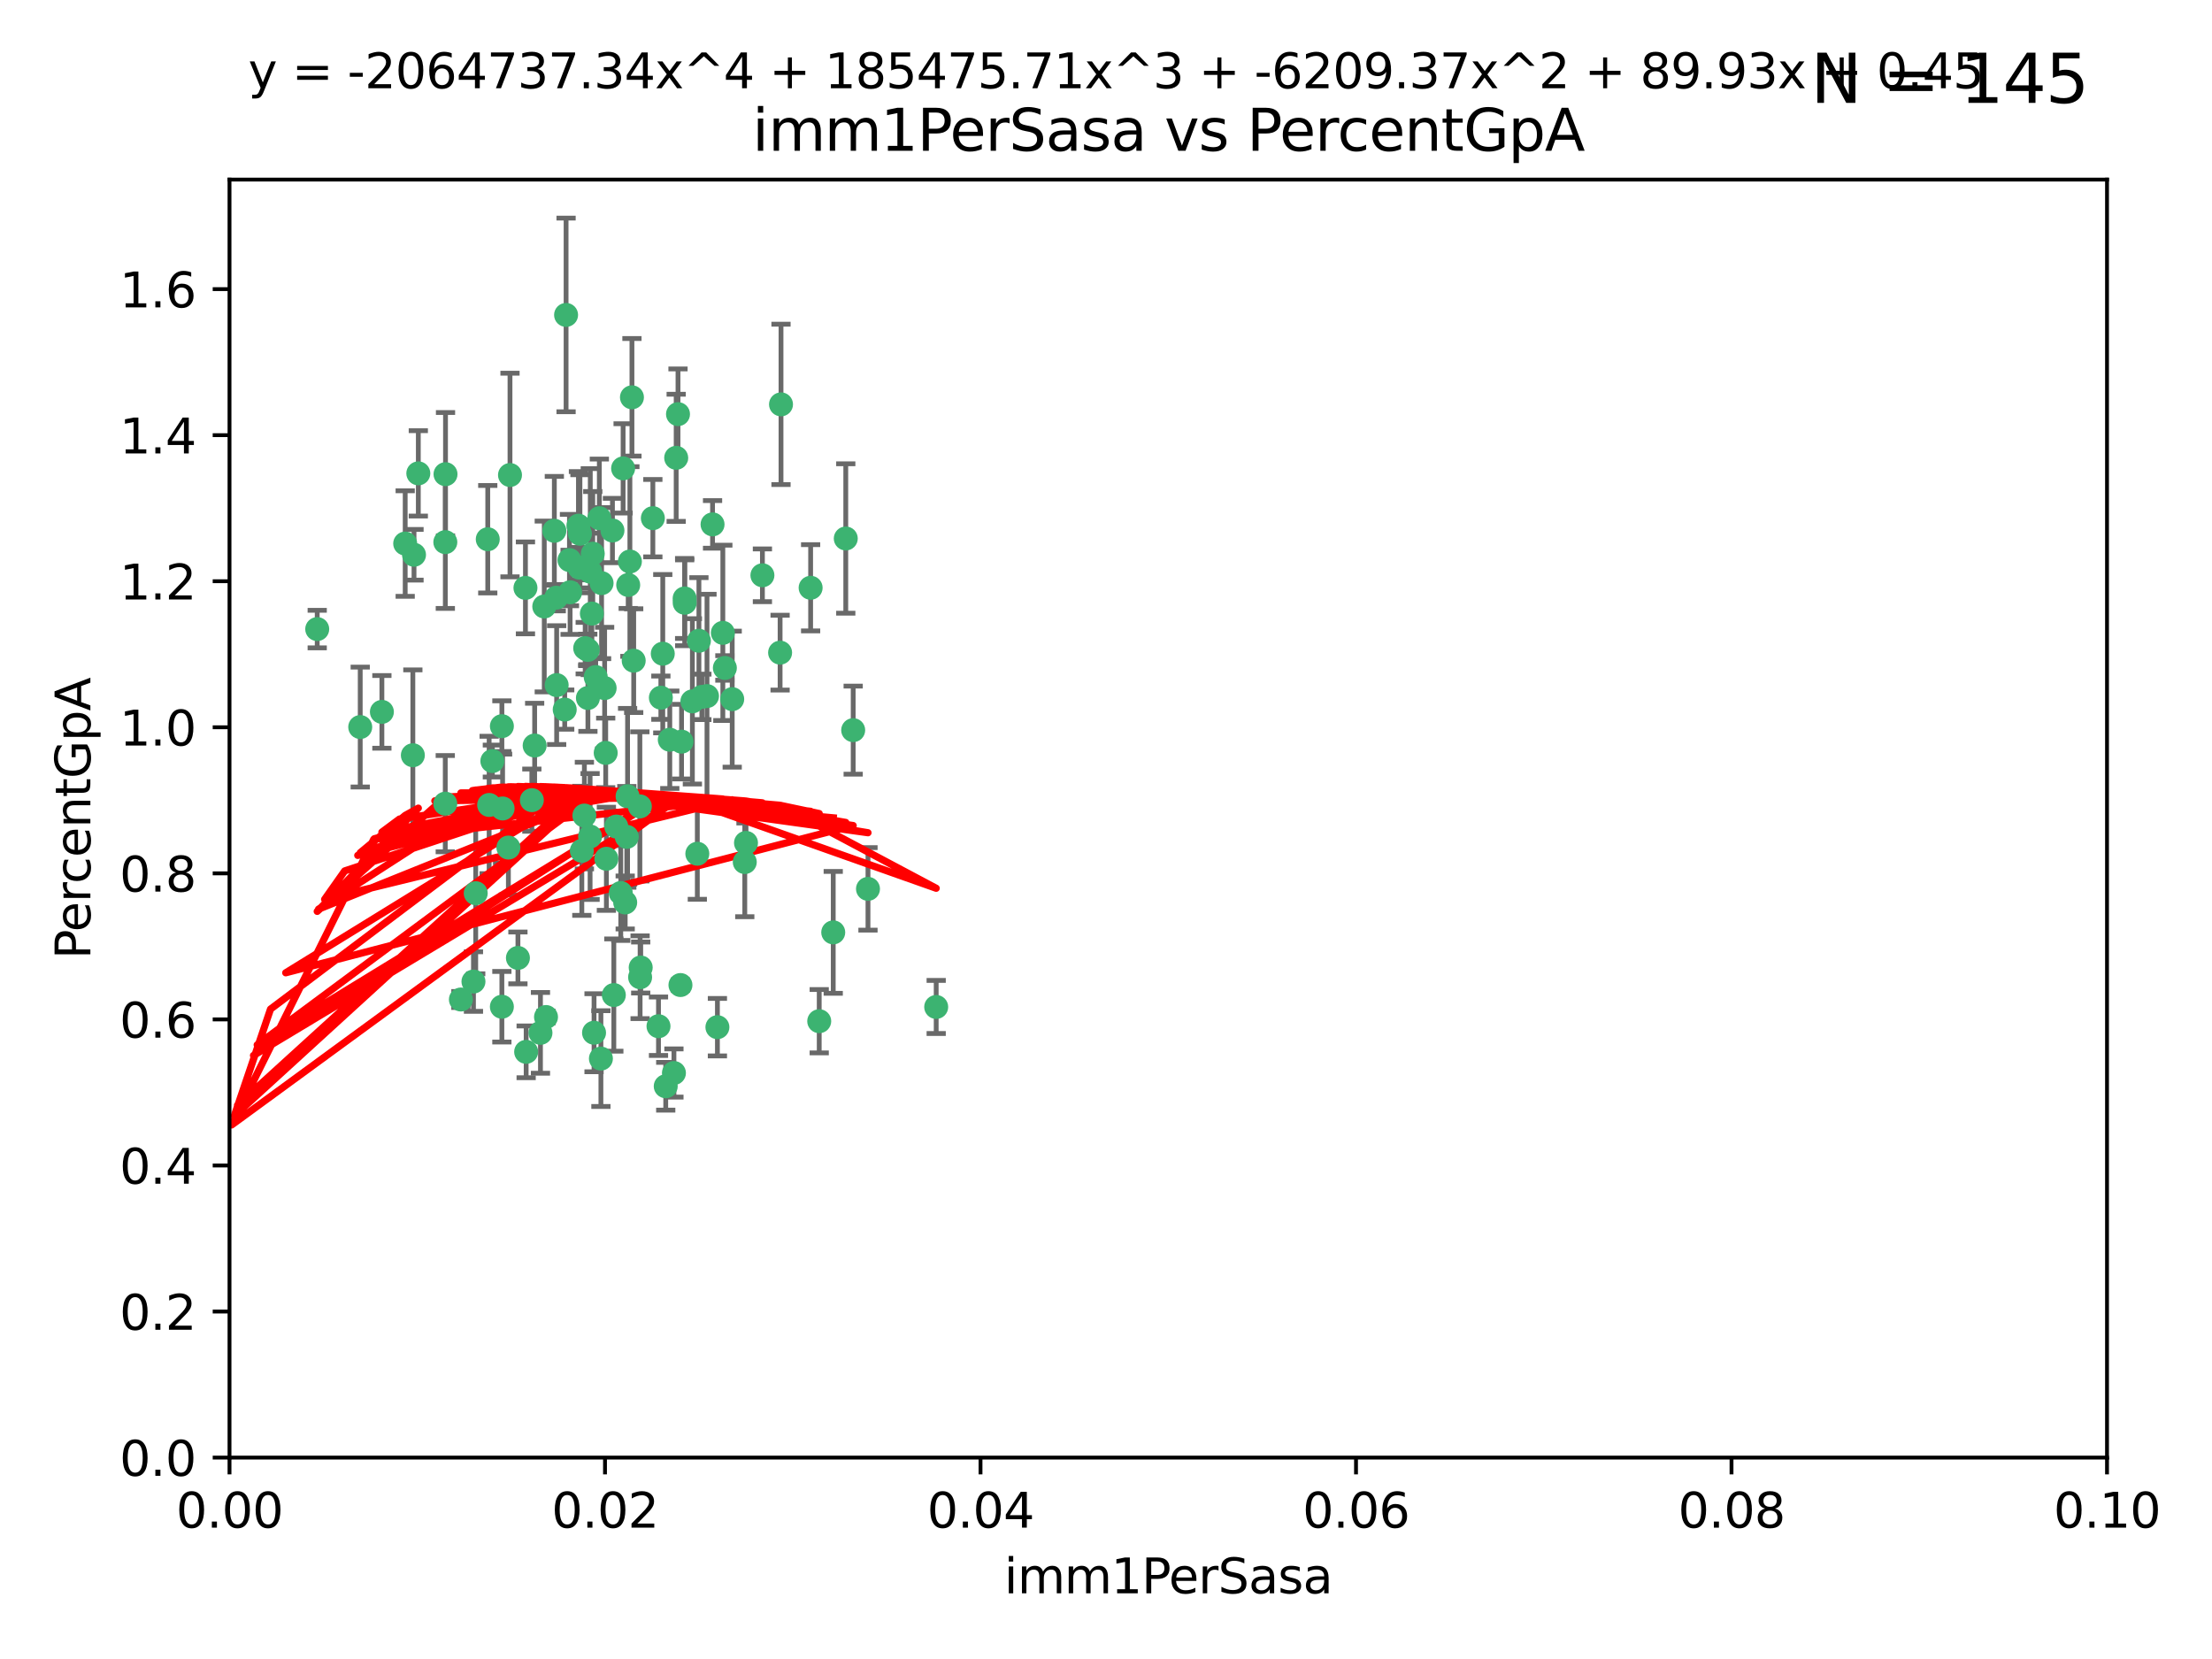 <?xml version="1.0" encoding="utf-8" standalone="no"?>
<!DOCTYPE svg PUBLIC "-//W3C//DTD SVG 1.1//EN"
  "http://www.w3.org/Graphics/SVG/1.1/DTD/svg11.dtd">
<svg xmlns:xlink="http://www.w3.org/1999/xlink" width="460.8pt" height="345.6pt" viewBox="0 0 460.8 345.6" xmlns="http://www.w3.org/2000/svg" version="1.1">
 <defs>
  <style type="text/css">*{stroke-linejoin: round; stroke-linecap: butt}</style>
 </defs>
 <g id="figure_1">
  <g id="patch_1">
   <path d="M 0 345.6 
L 460.8 345.6 
L 460.8 0 
L 0 0 
z
" style="fill: #ffffff"/>
  </g>
  <g id="axes_1">
   <g id="patch_2">
    <path d="M 47.81 303.64 
L 438.93 303.64 
L 438.93 37.411 
L 47.81 37.411 
z
" style="fill: #ffffff"/>
   </g>
   <g id="PathCollection_1">
    <defs>
     <path id="m143c85120a" d="M 0 1.118 
C 0.297 1.118 0.581 1 0.791 0.791 
C 1 0.581 1.118 0.297 1.118 0 
C 1.118 -0.297 1 -0.581 0.791 -0.791 
C 0.581 -1 0.297 -1.118 0 -1.118 
C -0.297 -1.118 -0.581 -1 -0.791 -0.791 
C -1 -0.581 -1.118 -0.297 -1.118 0 
C -1.118 0.297 -1 0.581 -0.791 0.791 
C -0.581 1 -0.297 1.118 0 1.118 
z
" style="stroke: #3cb371"/>
    </defs>
    <g clip-path="url(#p42c1e88a0f)">
     <use xlink:href="#m143c85120a" x="92.769" y="112.935" style="fill: #3cb371; stroke: #3cb371"/>
     <use xlink:href="#m143c85120a" x="66.082" y="131.048" style="fill: #3cb371; stroke: #3cb371"/>
     <use xlink:href="#m143c85120a" x="87.143" y="98.611" style="fill: #3cb371; stroke: #3cb371"/>
     <use xlink:href="#m143c85120a" x="86.246" y="115.568" style="fill: #3cb371; stroke: #3cb371"/>
     <use xlink:href="#m143c85120a" x="86.005" y="157.33" style="fill: #3cb371; stroke: #3cb371"/>
     <use xlink:href="#m143c85120a" x="84.409" y="113.232" style="fill: #3cb371; stroke: #3cb371"/>
     <use xlink:href="#m143c85120a" x="75.042" y="151.457" style="fill: #3cb371; stroke: #3cb371"/>
     <use xlink:href="#m143c85120a" x="117.924" y="65.606" style="fill: #3cb371; stroke: #3cb371"/>
     <use xlink:href="#m143c85120a" x="136.002" y="107.943" style="fill: #3cb371; stroke: #3cb371"/>
     <use xlink:href="#m143c85120a" x="92.809" y="98.781" style="fill: #3cb371; stroke: #3cb371"/>
     <use xlink:href="#m143c85120a" x="123.297" y="127.82" style="fill: #3cb371; stroke: #3cb371"/>
     <use xlink:href="#m143c85120a" x="117.64" y="147.818" style="fill: #3cb371; stroke: #3cb371"/>
     <use xlink:href="#m143c85120a" x="113.381" y="126.342" style="fill: #3cb371; stroke: #3cb371"/>
     <use xlink:href="#m143c85120a" x="121.907" y="135.021" style="fill: #3cb371; stroke: #3cb371"/>
     <use xlink:href="#m143c85120a" x="122.967" y="119.082" style="fill: #3cb371; stroke: #3cb371"/>
     <use xlink:href="#m143c85120a" x="150.581" y="131.834" style="fill: #3cb371; stroke: #3cb371"/>
     <use xlink:href="#m143c85120a" x="125.956" y="143.336" style="fill: #3cb371; stroke: #3cb371"/>
     <use xlink:href="#m143c85120a" x="140.861" y="95.371" style="fill: #3cb371; stroke: #3cb371"/>
     <use xlink:href="#m143c85120a" x="104.553" y="151.274" style="fill: #3cb371; stroke: #3cb371"/>
     <use xlink:href="#m143c85120a" x="120.714" y="118.255" style="fill: #3cb371; stroke: #3cb371"/>
     <use xlink:href="#m143c85120a" x="120.499" y="109.513" style="fill: #3cb371; stroke: #3cb371"/>
     <use xlink:href="#m143c85120a" x="101.609" y="112.334" style="fill: #3cb371; stroke: #3cb371"/>
     <use xlink:href="#m143c85120a" x="124.099" y="141.043" style="fill: #3cb371; stroke: #3cb371"/>
     <use xlink:href="#m143c85120a" x="122.473" y="145.408" style="fill: #3cb371; stroke: #3cb371"/>
     <use xlink:href="#m143c85120a" x="110.793" y="166.685" style="fill: #3cb371; stroke: #3cb371"/>
     <use xlink:href="#m143c85120a" x="115.875" y="124.513" style="fill: #3cb371; stroke: #3cb371"/>
     <use xlink:href="#m143c85120a" x="118.763" y="123.385" style="fill: #3cb371; stroke: #3cb371"/>
     <use xlink:href="#m143c85120a" x="122.442" y="135.386" style="fill: #3cb371; stroke: #3cb371"/>
     <use xlink:href="#m143c85120a" x="106.242" y="98.955" style="fill: #3cb371; stroke: #3cb371"/>
     <use xlink:href="#m143c85120a" x="145.597" y="133.482" style="fill: #3cb371; stroke: #3cb371"/>
     <use xlink:href="#m143c85120a" x="112.589" y="215.161" style="fill: #3cb371; stroke: #3cb371"/>
     <use xlink:href="#m143c85120a" x="132.012" y="137.629" style="fill: #3cb371; stroke: #3cb371"/>
     <use xlink:href="#m143c85120a" x="113.744" y="211.864" style="fill: #3cb371; stroke: #3cb371"/>
     <use xlink:href="#m143c85120a" x="124.854" y="107.949" style="fill: #3cb371; stroke: #3cb371"/>
     <use xlink:href="#m143c85120a" x="92.757" y="167.417" style="fill: #3cb371; stroke: #3cb371"/>
     <use xlink:href="#m143c85120a" x="130.866" y="121.859" style="fill: #3cb371; stroke: #3cb371"/>
     <use xlink:href="#m143c85120a" x="141.24" y="86.272" style="fill: #3cb371; stroke: #3cb371"/>
     <use xlink:href="#m143c85120a" x="118.629" y="116.673" style="fill: #3cb371; stroke: #3cb371"/>
     <use xlink:href="#m143c85120a" x="133.296" y="167.984" style="fill: #3cb371; stroke: #3cb371"/>
     <use xlink:href="#m143c85120a" x="168.868" y="122.444" style="fill: #3cb371; stroke: #3cb371"/>
     <use xlink:href="#m143c85120a" x="123.484" y="115.347" style="fill: #3cb371; stroke: #3cb371"/>
     <use xlink:href="#m143c85120a" x="127.585" y="110.514" style="fill: #3cb371; stroke: #3cb371"/>
     <use xlink:href="#m143c85120a" x="105.908" y="176.562" style="fill: #3cb371; stroke: #3cb371"/>
     <use xlink:href="#m143c85120a" x="131.218" y="116.973" style="fill: #3cb371; stroke: #3cb371"/>
     <use xlink:href="#m143c85120a" x="148.437" y="109.239" style="fill: #3cb371; stroke: #3cb371"/>
     <use xlink:href="#m143c85120a" x="129.806" y="97.572" style="fill: #3cb371; stroke: #3cb371"/>
     <use xlink:href="#m143c85120a" x="109.607" y="219.119" style="fill: #3cb371; stroke: #3cb371"/>
     <use xlink:href="#m143c85120a" x="142.623" y="124.669" style="fill: #3cb371; stroke: #3cb371"/>
     <use xlink:href="#m143c85120a" x="146.211" y="145.171" style="fill: #3cb371; stroke: #3cb371"/>
     <use xlink:href="#m143c85120a" x="130.736" y="165.873" style="fill: #3cb371; stroke: #3cb371"/>
     <use xlink:href="#m143c85120a" x="96.012" y="208.215" style="fill: #3cb371; stroke: #3cb371"/>
     <use xlink:href="#m143c85120a" x="137.67" y="145.341" style="fill: #3cb371; stroke: #3cb371"/>
     <use xlink:href="#m143c85120a" x="104.701" y="168.419" style="fill: #3cb371; stroke: #3cb371"/>
     <use xlink:href="#m143c85120a" x="149.45" y="213.979" style="fill: #3cb371; stroke: #3cb371"/>
     <use xlink:href="#m143c85120a" x="123.75" y="215.139" style="fill: #3cb371; stroke: #3cb371"/>
     <use xlink:href="#m143c85120a" x="127.872" y="207.286" style="fill: #3cb371; stroke: #3cb371"/>
     <use xlink:href="#m143c85120a" x="99.101" y="186.072" style="fill: #3cb371; stroke: #3cb371"/>
     <use xlink:href="#m143c85120a" x="138.067" y="136.178" style="fill: #3cb371; stroke: #3cb371"/>
     <use xlink:href="#m143c85120a" x="142.635" y="125.569" style="fill: #3cb371; stroke: #3cb371"/>
     <use xlink:href="#m143c85120a" x="139.529" y="154.097" style="fill: #3cb371; stroke: #3cb371"/>
     <use xlink:href="#m143c85120a" x="120.813" y="111.192" style="fill: #3cb371; stroke: #3cb371"/>
     <use xlink:href="#m143c85120a" x="158.825" y="119.843" style="fill: #3cb371; stroke: #3cb371"/>
     <use xlink:href="#m143c85120a" x="115.962" y="142.72" style="fill: #3cb371; stroke: #3cb371"/>
     <use xlink:href="#m143c85120a" x="126.321" y="178.897" style="fill: #3cb371; stroke: #3cb371"/>
     <use xlink:href="#m143c85120a" x="102.566" y="158.542" style="fill: #3cb371; stroke: #3cb371"/>
     <use xlink:href="#m143c85120a" x="152.533" y="145.644" style="fill: #3cb371; stroke: #3cb371"/>
     <use xlink:href="#m143c85120a" x="141.979" y="154.498" style="fill: #3cb371; stroke: #3cb371"/>
     <use xlink:href="#m143c85120a" x="115.48" y="110.571" style="fill: #3cb371; stroke: #3cb371"/>
     <use xlink:href="#m143c85120a" x="125.32" y="121.476" style="fill: #3cb371; stroke: #3cb371"/>
     <use xlink:href="#m143c85120a" x="98.631" y="204.475" style="fill: #3cb371; stroke: #3cb371"/>
     <use xlink:href="#m143c85120a" x="137.177" y="213.781" style="fill: #3cb371; stroke: #3cb371"/>
     <use xlink:href="#m143c85120a" x="131.646" y="82.766" style="fill: #3cb371; stroke: #3cb371"/>
     <use xlink:href="#m143c85120a" x="177.734" y="152.103" style="fill: #3cb371; stroke: #3cb371"/>
     <use xlink:href="#m143c85120a" x="121.738" y="169.899" style="fill: #3cb371; stroke: #3cb371"/>
     <use xlink:href="#m143c85120a" x="107.894" y="199.555" style="fill: #3cb371; stroke: #3cb371"/>
     <use xlink:href="#m143c85120a" x="144.236" y="146.106" style="fill: #3cb371; stroke: #3cb371"/>
     <use xlink:href="#m143c85120a" x="130.573" y="174.332" style="fill: #3cb371; stroke: #3cb371"/>
     <use xlink:href="#m143c85120a" x="145.266" y="177.849" style="fill: #3cb371; stroke: #3cb371"/>
     <use xlink:href="#m143c85120a" x="140.393" y="223.525" style="fill: #3cb371; stroke: #3cb371"/>
     <use xlink:href="#m143c85120a" x="195.026" y="209.769" style="fill: #3cb371; stroke: #3cb371"/>
     <use xlink:href="#m143c85120a" x="162.509" y="135.958" style="fill: #3cb371; stroke: #3cb371"/>
     <use xlink:href="#m143c85120a" x="170.659" y="212.733" style="fill: #3cb371; stroke: #3cb371"/>
     <use xlink:href="#m143c85120a" x="155.405" y="175.59" style="fill: #3cb371; stroke: #3cb371"/>
     <use xlink:href="#m143c85120a" x="138.685" y="226.286" style="fill: #3cb371; stroke: #3cb371"/>
     <use xlink:href="#m143c85120a" x="125.18" y="220.522" style="fill: #3cb371; stroke: #3cb371"/>
     <use xlink:href="#m143c85120a" x="79.555" y="148.297" style="fill: #3cb371; stroke: #3cb371"/>
     <use xlink:href="#m143c85120a" x="128.385" y="172.188" style="fill: #3cb371; stroke: #3cb371"/>
     <use xlink:href="#m143c85120a" x="141.751" y="205.202" style="fill: #3cb371; stroke: #3cb371"/>
     <use xlink:href="#m143c85120a" x="130.24" y="188.002" style="fill: #3cb371; stroke: #3cb371"/>
     <use xlink:href="#m143c85120a" x="176.19" y="112.178" style="fill: #3cb371; stroke: #3cb371"/>
     <use xlink:href="#m143c85120a" x="129.315" y="186.034" style="fill: #3cb371; stroke: #3cb371"/>
     <use xlink:href="#m143c85120a" x="162.698" y="84.238" style="fill: #3cb371; stroke: #3cb371"/>
     <use xlink:href="#m143c85120a" x="111.378" y="155.307" style="fill: #3cb371; stroke: #3cb371"/>
     <use xlink:href="#m143c85120a" x="180.817" y="185.169" style="fill: #3cb371; stroke: #3cb371"/>
     <use xlink:href="#m143c85120a" x="133.346" y="203.575" style="fill: #3cb371; stroke: #3cb371"/>
     <use xlink:href="#m143c85120a" x="101.898" y="167.688" style="fill: #3cb371; stroke: #3cb371"/>
     <use xlink:href="#m143c85120a" x="133.47" y="201.55" style="fill: #3cb371; stroke: #3cb371"/>
     <use xlink:href="#m143c85120a" x="109.461" y="122.465" style="fill: #3cb371; stroke: #3cb371"/>
     <use xlink:href="#m143c85120a" x="147.28" y="145.004" style="fill: #3cb371; stroke: #3cb371"/>
     <use xlink:href="#m143c85120a" x="121.206" y="177.24" style="fill: #3cb371; stroke: #3cb371"/>
     <use xlink:href="#m143c85120a" x="126.179" y="156.841" style="fill: #3cb371; stroke: #3cb371"/>
     <use xlink:href="#m143c85120a" x="122.926" y="174.257" style="fill: #3cb371; stroke: #3cb371"/>
     <use xlink:href="#m143c85120a" x="155.151" y="179.582" style="fill: #3cb371; stroke: #3cb371"/>
     <use xlink:href="#m143c85120a" x="151.002" y="139.145" style="fill: #3cb371; stroke: #3cb371"/>
     <use xlink:href="#m143c85120a" x="104.549" y="209.723" style="fill: #3cb371; stroke: #3cb371"/>
     <use xlink:href="#m143c85120a" x="173.578" y="194.231" style="fill: #3cb371; stroke: #3cb371"/>
    </g>
   </g>
   <g id="matplotlib.axis_1">
    <g id="xtick_1">
     <g id="line2d_1">
      <defs>
       <path id="me0a9943142" d="M 0 0 
L 0 3.5 
" style="stroke: #000000; stroke-width: 0.8"/>
      </defs>
      <g>
       <use xlink:href="#me0a9943142" x="47.81" y="303.64" style="stroke: #000000; stroke-width: 0.8"/>
      </g>
     </g>
     <g id="text_1">
      <!-- 0.00 -->
      <g transform="translate(36.677 318.238)scale(0.1 -0.1)">
       <defs>
        <path id="DejaVuSans-30" d="M 2034 4250 
Q 1547 4250 1301 3770 
Q 1056 3291 1056 2328 
Q 1056 1369 1301 889 
Q 1547 409 2034 409 
Q 2525 409 2770 889 
Q 3016 1369 3016 2328 
Q 3016 3291 2770 3770 
Q 2525 4250 2034 4250 
z
M 2034 4750 
Q 2819 4750 3233 4129 
Q 3647 3509 3647 2328 
Q 3647 1150 3233 529 
Q 2819 -91 2034 -91 
Q 1250 -91 836 529 
Q 422 1150 422 2328 
Q 422 3509 836 4129 
Q 1250 4750 2034 4750 
z
" transform="scale(0.016)"/>
        <path id="DejaVuSans-2e" d="M 684 794 
L 1344 794 
L 1344 0 
L 684 0 
L 684 794 
z
" transform="scale(0.016)"/>
       </defs>
       <use xlink:href="#DejaVuSans-30"/>
       <use xlink:href="#DejaVuSans-2e" x="63.623"/>
       <use xlink:href="#DejaVuSans-30" x="95.41"/>
       <use xlink:href="#DejaVuSans-30" x="159.033"/>
      </g>
     </g>
    </g>
    <g id="xtick_2">
     <g id="line2d_2">
      <g>
       <use xlink:href="#me0a9943142" x="126.034" y="303.64" style="stroke: #000000; stroke-width: 0.8"/>
      </g>
     </g>
     <g id="text_2">
      <!-- 0.02 -->
      <g transform="translate(114.901 318.238)scale(0.1 -0.1)">
       <defs>
        <path id="DejaVuSans-32" d="M 1228 531 
L 3431 531 
L 3431 0 
L 469 0 
L 469 531 
Q 828 903 1448 1529 
Q 2069 2156 2228 2338 
Q 2531 2678 2651 2914 
Q 2772 3150 2772 3378 
Q 2772 3750 2511 3984 
Q 2250 4219 1831 4219 
Q 1534 4219 1204 4116 
Q 875 4013 500 3803 
L 500 4441 
Q 881 4594 1212 4672 
Q 1544 4750 1819 4750 
Q 2544 4750 2975 4387 
Q 3406 4025 3406 3419 
Q 3406 3131 3298 2873 
Q 3191 2616 2906 2266 
Q 2828 2175 2409 1742 
Q 1991 1309 1228 531 
z
" transform="scale(0.016)"/>
       </defs>
       <use xlink:href="#DejaVuSans-30"/>
       <use xlink:href="#DejaVuSans-2e" x="63.623"/>
       <use xlink:href="#DejaVuSans-30" x="95.41"/>
       <use xlink:href="#DejaVuSans-32" x="159.033"/>
      </g>
     </g>
    </g>
    <g id="xtick_3">
     <g id="line2d_3">
      <g>
       <use xlink:href="#me0a9943142" x="204.258" y="303.64" style="stroke: #000000; stroke-width: 0.8"/>
      </g>
     </g>
     <g id="text_3">
      <!-- 0.04 -->
      <g transform="translate(193.125 318.238)scale(0.1 -0.1)">
       <defs>
        <path id="DejaVuSans-34" d="M 2419 4116 
L 825 1625 
L 2419 1625 
L 2419 4116 
z
M 2253 4666 
L 3047 4666 
L 3047 1625 
L 3713 1625 
L 3713 1100 
L 3047 1100 
L 3047 0 
L 2419 0 
L 2419 1100 
L 313 1100 
L 313 1709 
L 2253 4666 
z
" transform="scale(0.016)"/>
       </defs>
       <use xlink:href="#DejaVuSans-30"/>
       <use xlink:href="#DejaVuSans-2e" x="63.623"/>
       <use xlink:href="#DejaVuSans-30" x="95.41"/>
       <use xlink:href="#DejaVuSans-34" x="159.033"/>
      </g>
     </g>
    </g>
    <g id="xtick_4">
     <g id="line2d_4">
      <g>
       <use xlink:href="#me0a9943142" x="282.482" y="303.64" style="stroke: #000000; stroke-width: 0.8"/>
      </g>
     </g>
     <g id="text_4">
      <!-- 0.06 -->
      <g transform="translate(271.349 318.238)scale(0.1 -0.1)">
       <defs>
        <path id="DejaVuSans-36" d="M 2113 2584 
Q 1688 2584 1439 2293 
Q 1191 2003 1191 1497 
Q 1191 994 1439 701 
Q 1688 409 2113 409 
Q 2538 409 2786 701 
Q 3034 994 3034 1497 
Q 3034 2003 2786 2293 
Q 2538 2584 2113 2584 
z
M 3366 4563 
L 3366 3988 
Q 3128 4100 2886 4159 
Q 2644 4219 2406 4219 
Q 1781 4219 1451 3797 
Q 1122 3375 1075 2522 
Q 1259 2794 1537 2939 
Q 1816 3084 2150 3084 
Q 2853 3084 3261 2657 
Q 3669 2231 3669 1497 
Q 3669 778 3244 343 
Q 2819 -91 2113 -91 
Q 1303 -91 875 529 
Q 447 1150 447 2328 
Q 447 3434 972 4092 
Q 1497 4750 2381 4750 
Q 2619 4750 2861 4703 
Q 3103 4656 3366 4563 
z
" transform="scale(0.016)"/>
       </defs>
       <use xlink:href="#DejaVuSans-30"/>
       <use xlink:href="#DejaVuSans-2e" x="63.623"/>
       <use xlink:href="#DejaVuSans-30" x="95.41"/>
       <use xlink:href="#DejaVuSans-36" x="159.033"/>
      </g>
     </g>
    </g>
    <g id="xtick_5">
     <g id="line2d_5">
      <g>
       <use xlink:href="#me0a9943142" x="360.706" y="303.64" style="stroke: #000000; stroke-width: 0.8"/>
      </g>
     </g>
     <g id="text_5">
      <!-- 0.08 -->
      <g transform="translate(349.573 318.238)scale(0.1 -0.1)">
       <defs>
        <path id="DejaVuSans-38" d="M 2034 2216 
Q 1584 2216 1326 1975 
Q 1069 1734 1069 1313 
Q 1069 891 1326 650 
Q 1584 409 2034 409 
Q 2484 409 2743 651 
Q 3003 894 3003 1313 
Q 3003 1734 2745 1975 
Q 2488 2216 2034 2216 
z
M 1403 2484 
Q 997 2584 770 2862 
Q 544 3141 544 3541 
Q 544 4100 942 4425 
Q 1341 4750 2034 4750 
Q 2731 4750 3128 4425 
Q 3525 4100 3525 3541 
Q 3525 3141 3298 2862 
Q 3072 2584 2669 2484 
Q 3125 2378 3379 2068 
Q 3634 1759 3634 1313 
Q 3634 634 3220 271 
Q 2806 -91 2034 -91 
Q 1263 -91 848 271 
Q 434 634 434 1313 
Q 434 1759 690 2068 
Q 947 2378 1403 2484 
z
M 1172 3481 
Q 1172 3119 1398 2916 
Q 1625 2713 2034 2713 
Q 2441 2713 2670 2916 
Q 2900 3119 2900 3481 
Q 2900 3844 2670 4047 
Q 2441 4250 2034 4250 
Q 1625 4250 1398 4047 
Q 1172 3844 1172 3481 
z
" transform="scale(0.016)"/>
       </defs>
       <use xlink:href="#DejaVuSans-30"/>
       <use xlink:href="#DejaVuSans-2e" x="63.623"/>
       <use xlink:href="#DejaVuSans-30" x="95.41"/>
       <use xlink:href="#DejaVuSans-38" x="159.033"/>
      </g>
     </g>
    </g>
    <g id="xtick_6">
     <g id="line2d_6">
      <g>
       <use xlink:href="#me0a9943142" x="438.93" y="303.64" style="stroke: #000000; stroke-width: 0.8"/>
      </g>
     </g>
     <g id="text_6">
      <!-- 0.10 -->
      <g transform="translate(427.797 318.238)scale(0.1 -0.1)">
       <defs>
        <path id="DejaVuSans-31" d="M 794 531 
L 1825 531 
L 1825 4091 
L 703 3866 
L 703 4441 
L 1819 4666 
L 2450 4666 
L 2450 531 
L 3481 531 
L 3481 0 
L 794 0 
L 794 531 
z
" transform="scale(0.016)"/>
       </defs>
       <use xlink:href="#DejaVuSans-30"/>
       <use xlink:href="#DejaVuSans-2e" x="63.623"/>
       <use xlink:href="#DejaVuSans-31" x="95.41"/>
       <use xlink:href="#DejaVuSans-30" x="159.033"/>
      </g>
     </g>
    </g>
    <g id="text_7">
     <!-- imm1PerSasa -->
     <g transform="translate(209.186 331.917)scale(0.1 -0.1)">
      <defs>
       <path id="DejaVuSans-69" d="M 603 3500 
L 1178 3500 
L 1178 0 
L 603 0 
L 603 3500 
z
M 603 4863 
L 1178 4863 
L 1178 4134 
L 603 4134 
L 603 4863 
z
" transform="scale(0.016)"/>
       <path id="DejaVuSans-6d" d="M 3328 2828 
Q 3544 3216 3844 3400 
Q 4144 3584 4550 3584 
Q 5097 3584 5394 3201 
Q 5691 2819 5691 2113 
L 5691 0 
L 5113 0 
L 5113 2094 
Q 5113 2597 4934 2840 
Q 4756 3084 4391 3084 
Q 3944 3084 3684 2787 
Q 3425 2491 3425 1978 
L 3425 0 
L 2847 0 
L 2847 2094 
Q 2847 2600 2669 2842 
Q 2491 3084 2119 3084 
Q 1678 3084 1418 2786 
Q 1159 2488 1159 1978 
L 1159 0 
L 581 0 
L 581 3500 
L 1159 3500 
L 1159 2956 
Q 1356 3278 1631 3431 
Q 1906 3584 2284 3584 
Q 2666 3584 2933 3390 
Q 3200 3197 3328 2828 
z
" transform="scale(0.016)"/>
       <path id="DejaVuSans-50" d="M 1259 4147 
L 1259 2394 
L 2053 2394 
Q 2494 2394 2734 2622 
Q 2975 2850 2975 3272 
Q 2975 3691 2734 3919 
Q 2494 4147 2053 4147 
L 1259 4147 
z
M 628 4666 
L 2053 4666 
Q 2838 4666 3239 4311 
Q 3641 3956 3641 3272 
Q 3641 2581 3239 2228 
Q 2838 1875 2053 1875 
L 1259 1875 
L 1259 0 
L 628 0 
L 628 4666 
z
" transform="scale(0.016)"/>
       <path id="DejaVuSans-65" d="M 3597 1894 
L 3597 1613 
L 953 1613 
Q 991 1019 1311 708 
Q 1631 397 2203 397 
Q 2534 397 2845 478 
Q 3156 559 3463 722 
L 3463 178 
Q 3153 47 2828 -22 
Q 2503 -91 2169 -91 
Q 1331 -91 842 396 
Q 353 884 353 1716 
Q 353 2575 817 3079 
Q 1281 3584 2069 3584 
Q 2775 3584 3186 3129 
Q 3597 2675 3597 1894 
z
M 3022 2063 
Q 3016 2534 2758 2815 
Q 2500 3097 2075 3097 
Q 1594 3097 1305 2825 
Q 1016 2553 972 2059 
L 3022 2063 
z
" transform="scale(0.016)"/>
       <path id="DejaVuSans-72" d="M 2631 2963 
Q 2534 3019 2420 3045 
Q 2306 3072 2169 3072 
Q 1681 3072 1420 2755 
Q 1159 2438 1159 1844 
L 1159 0 
L 581 0 
L 581 3500 
L 1159 3500 
L 1159 2956 
Q 1341 3275 1631 3429 
Q 1922 3584 2338 3584 
Q 2397 3584 2469 3576 
Q 2541 3569 2628 3553 
L 2631 2963 
z
" transform="scale(0.016)"/>
       <path id="DejaVuSans-53" d="M 3425 4513 
L 3425 3897 
Q 3066 4069 2747 4153 
Q 2428 4238 2131 4238 
Q 1616 4238 1336 4038 
Q 1056 3838 1056 3469 
Q 1056 3159 1242 3001 
Q 1428 2844 1947 2747 
L 2328 2669 
Q 3034 2534 3370 2195 
Q 3706 1856 3706 1288 
Q 3706 609 3251 259 
Q 2797 -91 1919 -91 
Q 1588 -91 1214 -16 
Q 841 59 441 206 
L 441 856 
Q 825 641 1194 531 
Q 1563 422 1919 422 
Q 2459 422 2753 634 
Q 3047 847 3047 1241 
Q 3047 1584 2836 1778 
Q 2625 1972 2144 2069 
L 1759 2144 
Q 1053 2284 737 2584 
Q 422 2884 422 3419 
Q 422 4038 858 4394 
Q 1294 4750 2059 4750 
Q 2388 4750 2728 4690 
Q 3069 4631 3425 4513 
z
" transform="scale(0.016)"/>
       <path id="DejaVuSans-61" d="M 2194 1759 
Q 1497 1759 1228 1600 
Q 959 1441 959 1056 
Q 959 750 1161 570 
Q 1363 391 1709 391 
Q 2188 391 2477 730 
Q 2766 1069 2766 1631 
L 2766 1759 
L 2194 1759 
z
M 3341 1997 
L 3341 0 
L 2766 0 
L 2766 531 
Q 2569 213 2275 61 
Q 1981 -91 1556 -91 
Q 1019 -91 701 211 
Q 384 513 384 1019 
Q 384 1609 779 1909 
Q 1175 2209 1959 2209 
L 2766 2209 
L 2766 2266 
Q 2766 2663 2505 2880 
Q 2244 3097 1772 3097 
Q 1472 3097 1187 3025 
Q 903 2953 641 2809 
L 641 3341 
Q 956 3463 1253 3523 
Q 1550 3584 1831 3584 
Q 2591 3584 2966 3190 
Q 3341 2797 3341 1997 
z
" transform="scale(0.016)"/>
       <path id="DejaVuSans-73" d="M 2834 3397 
L 2834 2853 
Q 2591 2978 2328 3040 
Q 2066 3103 1784 3103 
Q 1356 3103 1142 2972 
Q 928 2841 928 2578 
Q 928 2378 1081 2264 
Q 1234 2150 1697 2047 
L 1894 2003 
Q 2506 1872 2764 1633 
Q 3022 1394 3022 966 
Q 3022 478 2636 193 
Q 2250 -91 1575 -91 
Q 1294 -91 989 -36 
Q 684 19 347 128 
L 347 722 
Q 666 556 975 473 
Q 1284 391 1588 391 
Q 1994 391 2212 530 
Q 2431 669 2431 922 
Q 2431 1156 2273 1281 
Q 2116 1406 1581 1522 
L 1381 1569 
Q 847 1681 609 1914 
Q 372 2147 372 2553 
Q 372 3047 722 3315 
Q 1072 3584 1716 3584 
Q 2034 3584 2315 3537 
Q 2597 3491 2834 3397 
z
" transform="scale(0.016)"/>
      </defs>
      <use xlink:href="#DejaVuSans-69"/>
      <use xlink:href="#DejaVuSans-6d" x="27.783"/>
      <use xlink:href="#DejaVuSans-6d" x="125.195"/>
      <use xlink:href="#DejaVuSans-31" x="222.607"/>
      <use xlink:href="#DejaVuSans-50" x="286.23"/>
      <use xlink:href="#DejaVuSans-65" x="342.908"/>
      <use xlink:href="#DejaVuSans-72" x="404.432"/>
      <use xlink:href="#DejaVuSans-53" x="445.545"/>
      <use xlink:href="#DejaVuSans-61" x="509.021"/>
      <use xlink:href="#DejaVuSans-73" x="570.301"/>
      <use xlink:href="#DejaVuSans-61" x="622.4"/>
     </g>
    </g>
   </g>
   <g id="matplotlib.axis_2">
    <g id="ytick_1">
     <g id="line2d_7">
      <defs>
       <path id="m72eaa8221a" d="M 0 0 
L -3.5 0 
" style="stroke: #000000; stroke-width: 0.8"/>
      </defs>
      <g>
       <use xlink:href="#m72eaa8221a" x="47.81" y="303.64" style="stroke: #000000; stroke-width: 0.8"/>
      </g>
     </g>
     <g id="text_8">
      <!-- 0.0 -->
      <g transform="translate(24.907 307.439)scale(0.1 -0.1)">
       <use xlink:href="#DejaVuSans-30"/>
       <use xlink:href="#DejaVuSans-2e" x="63.623"/>
       <use xlink:href="#DejaVuSans-30" x="95.41"/>
      </g>
     </g>
    </g>
    <g id="ytick_2">
     <g id="line2d_8">
      <g>
       <use xlink:href="#m72eaa8221a" x="47.81" y="273.214" style="stroke: #000000; stroke-width: 0.8"/>
      </g>
     </g>
     <g id="text_9">
      <!-- 0.2 -->
      <g transform="translate(24.907 277.013)scale(0.1 -0.1)">
       <use xlink:href="#DejaVuSans-30"/>
       <use xlink:href="#DejaVuSans-2e" x="63.623"/>
       <use xlink:href="#DejaVuSans-32" x="95.41"/>
      </g>
     </g>
    </g>
    <g id="ytick_3">
     <g id="line2d_9">
      <g>
       <use xlink:href="#m72eaa8221a" x="47.81" y="242.788" style="stroke: #000000; stroke-width: 0.8"/>
      </g>
     </g>
     <g id="text_10">
      <!-- 0.4 -->
      <g transform="translate(24.907 246.587)scale(0.1 -0.1)">
       <use xlink:href="#DejaVuSans-30"/>
       <use xlink:href="#DejaVuSans-2e" x="63.623"/>
       <use xlink:href="#DejaVuSans-34" x="95.41"/>
      </g>
     </g>
    </g>
    <g id="ytick_4">
     <g id="line2d_10">
      <g>
       <use xlink:href="#m72eaa8221a" x="47.81" y="212.362" style="stroke: #000000; stroke-width: 0.8"/>
      </g>
     </g>
     <g id="text_11">
      <!-- 0.6 -->
      <g transform="translate(24.907 216.161)scale(0.1 -0.1)">
       <use xlink:href="#DejaVuSans-30"/>
       <use xlink:href="#DejaVuSans-2e" x="63.623"/>
       <use xlink:href="#DejaVuSans-36" x="95.41"/>
      </g>
     </g>
    </g>
    <g id="ytick_5">
     <g id="line2d_11">
      <g>
       <use xlink:href="#m72eaa8221a" x="47.81" y="181.935" style="stroke: #000000; stroke-width: 0.8"/>
      </g>
     </g>
     <g id="text_12">
      <!-- 0.8 -->
      <g transform="translate(24.907 185.735)scale(0.1 -0.1)">
       <use xlink:href="#DejaVuSans-30"/>
       <use xlink:href="#DejaVuSans-2e" x="63.623"/>
       <use xlink:href="#DejaVuSans-38" x="95.41"/>
      </g>
     </g>
    </g>
    <g id="ytick_6">
     <g id="line2d_12">
      <g>
       <use xlink:href="#m72eaa8221a" x="47.81" y="151.509" style="stroke: #000000; stroke-width: 0.8"/>
      </g>
     </g>
     <g id="text_13">
      <!-- 1.0 -->
      <g transform="translate(24.907 155.308)scale(0.1 -0.1)">
       <use xlink:href="#DejaVuSans-31"/>
       <use xlink:href="#DejaVuSans-2e" x="63.623"/>
       <use xlink:href="#DejaVuSans-30" x="95.41"/>
      </g>
     </g>
    </g>
    <g id="ytick_7">
     <g id="line2d_13">
      <g>
       <use xlink:href="#m72eaa8221a" x="47.81" y="121.083" style="stroke: #000000; stroke-width: 0.8"/>
      </g>
     </g>
     <g id="text_14">
      <!-- 1.2 -->
      <g transform="translate(24.907 124.882)scale(0.1 -0.1)">
       <use xlink:href="#DejaVuSans-31"/>
       <use xlink:href="#DejaVuSans-2e" x="63.623"/>
       <use xlink:href="#DejaVuSans-32" x="95.41"/>
      </g>
     </g>
    </g>
    <g id="ytick_8">
     <g id="line2d_14">
      <g>
       <use xlink:href="#m72eaa8221a" x="47.81" y="90.657" style="stroke: #000000; stroke-width: 0.8"/>
      </g>
     </g>
     <g id="text_15">
      <!-- 1.4 -->
      <g transform="translate(24.907 94.456)scale(0.1 -0.1)">
       <use xlink:href="#DejaVuSans-31"/>
       <use xlink:href="#DejaVuSans-2e" x="63.623"/>
       <use xlink:href="#DejaVuSans-34" x="95.41"/>
      </g>
     </g>
    </g>
    <g id="ytick_9">
     <g id="line2d_15">
      <g>
       <use xlink:href="#m72eaa8221a" x="47.81" y="60.231" style="stroke: #000000; stroke-width: 0.8"/>
      </g>
     </g>
     <g id="text_16">
      <!-- 1.6 -->
      <g transform="translate(24.907 64.03)scale(0.1 -0.1)">
       <use xlink:href="#DejaVuSans-31"/>
       <use xlink:href="#DejaVuSans-2e" x="63.623"/>
       <use xlink:href="#DejaVuSans-36" x="95.41"/>
      </g>
     </g>
    </g>
    <g id="text_17">
     <!-- PercentGpA -->
     <g transform="translate(18.827 199.802)rotate(-90)scale(0.1 -0.1)">
      <defs>
       <path id="DejaVuSans-63" d="M 3122 3366 
L 3122 2828 
Q 2878 2963 2633 3030 
Q 2388 3097 2138 3097 
Q 1578 3097 1268 2742 
Q 959 2388 959 1747 
Q 959 1106 1268 751 
Q 1578 397 2138 397 
Q 2388 397 2633 464 
Q 2878 531 3122 666 
L 3122 134 
Q 2881 22 2623 -34 
Q 2366 -91 2075 -91 
Q 1284 -91 818 406 
Q 353 903 353 1747 
Q 353 2603 823 3093 
Q 1294 3584 2113 3584 
Q 2378 3584 2631 3529 
Q 2884 3475 3122 3366 
z
" transform="scale(0.016)"/>
       <path id="DejaVuSans-6e" d="M 3513 2113 
L 3513 0 
L 2938 0 
L 2938 2094 
Q 2938 2591 2744 2837 
Q 2550 3084 2163 3084 
Q 1697 3084 1428 2787 
Q 1159 2491 1159 1978 
L 1159 0 
L 581 0 
L 581 3500 
L 1159 3500 
L 1159 2956 
Q 1366 3272 1645 3428 
Q 1925 3584 2291 3584 
Q 2894 3584 3203 3211 
Q 3513 2838 3513 2113 
z
" transform="scale(0.016)"/>
       <path id="DejaVuSans-74" d="M 1172 4494 
L 1172 3500 
L 2356 3500 
L 2356 3053 
L 1172 3053 
L 1172 1153 
Q 1172 725 1289 603 
Q 1406 481 1766 481 
L 2356 481 
L 2356 0 
L 1766 0 
Q 1100 0 847 248 
Q 594 497 594 1153 
L 594 3053 
L 172 3053 
L 172 3500 
L 594 3500 
L 594 4494 
L 1172 4494 
z
" transform="scale(0.016)"/>
       <path id="DejaVuSans-47" d="M 3809 666 
L 3809 1919 
L 2778 1919 
L 2778 2438 
L 4434 2438 
L 4434 434 
Q 4069 175 3628 42 
Q 3188 -91 2688 -91 
Q 1594 -91 976 548 
Q 359 1188 359 2328 
Q 359 3472 976 4111 
Q 1594 4750 2688 4750 
Q 3144 4750 3555 4637 
Q 3966 4525 4313 4306 
L 4313 3634 
Q 3963 3931 3569 4081 
Q 3175 4231 2741 4231 
Q 1884 4231 1454 3753 
Q 1025 3275 1025 2328 
Q 1025 1384 1454 906 
Q 1884 428 2741 428 
Q 3075 428 3337 486 
Q 3600 544 3809 666 
z
" transform="scale(0.016)"/>
       <path id="DejaVuSans-70" d="M 1159 525 
L 1159 -1331 
L 581 -1331 
L 581 3500 
L 1159 3500 
L 1159 2969 
Q 1341 3281 1617 3432 
Q 1894 3584 2278 3584 
Q 2916 3584 3314 3078 
Q 3713 2572 3713 1747 
Q 3713 922 3314 415 
Q 2916 -91 2278 -91 
Q 1894 -91 1617 61 
Q 1341 213 1159 525 
z
M 3116 1747 
Q 3116 2381 2855 2742 
Q 2594 3103 2138 3103 
Q 1681 3103 1420 2742 
Q 1159 2381 1159 1747 
Q 1159 1113 1420 752 
Q 1681 391 2138 391 
Q 2594 391 2855 752 
Q 3116 1113 3116 1747 
z
" transform="scale(0.016)"/>
       <path id="DejaVuSans-41" d="M 2188 4044 
L 1331 1722 
L 3047 1722 
L 2188 4044 
z
M 1831 4666 
L 2547 4666 
L 4325 0 
L 3669 0 
L 3244 1197 
L 1141 1197 
L 716 0 
L 50 0 
L 1831 4666 
z
" transform="scale(0.016)"/>
      </defs>
      <use xlink:href="#DejaVuSans-50"/>
      <use xlink:href="#DejaVuSans-65" x="56.678"/>
      <use xlink:href="#DejaVuSans-72" x="118.201"/>
      <use xlink:href="#DejaVuSans-63" x="157.064"/>
      <use xlink:href="#DejaVuSans-65" x="212.045"/>
      <use xlink:href="#DejaVuSans-6e" x="273.568"/>
      <use xlink:href="#DejaVuSans-74" x="336.947"/>
      <use xlink:href="#DejaVuSans-47" x="376.156"/>
      <use xlink:href="#DejaVuSans-70" x="453.646"/>
      <use xlink:href="#DejaVuSans-41" x="517.123"/>
     </g>
    </g>
   </g>
   <g id="LineCollection_1">
    <path d="M 92.769 126.742 
L 92.769 99.128 
" clip-path="url(#p42c1e88a0f)" style="fill: none; stroke: #696969"/>
    <path d="M 66.082 134.958 
L 66.082 127.138 
" clip-path="url(#p42c1e88a0f)" style="fill: none; stroke: #696969"/>
    <path d="M 87.143 107.5 
L 87.143 89.723 
" clip-path="url(#p42c1e88a0f)" style="fill: none; stroke: #696969"/>
    <path d="M 86.246 120.843 
L 86.246 110.292 
" clip-path="url(#p42c1e88a0f)" style="fill: none; stroke: #696969"/>
    <path d="M 86.005 175.107 
L 86.005 139.552 
" clip-path="url(#p42c1e88a0f)" style="fill: none; stroke: #696969"/>
    <path d="M 84.409 124.224 
L 84.409 102.241 
" clip-path="url(#p42c1e88a0f)" style="fill: none; stroke: #696969"/>
    <path d="M 75.042 163.945 
L 75.042 138.968 
" clip-path="url(#p42c1e88a0f)" style="fill: none; stroke: #696969"/>
    <path d="M 117.924 85.777 
L 117.924 45.434 
" clip-path="url(#p42c1e88a0f)" style="fill: none; stroke: #696969"/>
    <path d="M 136.002 116.002 
L 136.002 99.884 
" clip-path="url(#p42c1e88a0f)" style="fill: none; stroke: #696969"/>
    <path d="M 92.809 111.622 
L 92.809 85.94 
" clip-path="url(#p42c1e88a0f)" style="fill: none; stroke: #696969"/>
    <path d="M 123.297 144.568 
L 123.297 111.073 
" clip-path="url(#p42c1e88a0f)" style="fill: none; stroke: #696969"/>
    <path d="M 117.64 151.909 
L 117.64 143.727 
" clip-path="url(#p42c1e88a0f)" style="fill: none; stroke: #696969"/>
    <path d="M 113.381 144.131 
L 113.381 108.553 
" clip-path="url(#p42c1e88a0f)" style="fill: none; stroke: #696969"/>
    <path d="M 121.907 140.382 
L 121.907 129.659 
" clip-path="url(#p42c1e88a0f)" style="fill: none; stroke: #696969"/>
    <path d="M 122.967 140.54 
L 122.967 97.624 
" clip-path="url(#p42c1e88a0f)" style="fill: none; stroke: #696969"/>
    <path d="M 150.581 150.092 
L 150.581 113.575 
" clip-path="url(#p42c1e88a0f)" style="fill: none; stroke: #696969"/>
    <path d="M 125.956 155.999 
L 125.956 130.673 
" clip-path="url(#p42c1e88a0f)" style="fill: none; stroke: #696969"/>
    <path d="M 140.861 108.615 
L 140.861 82.127 
" clip-path="url(#p42c1e88a0f)" style="fill: none; stroke: #696969"/>
    <path d="M 104.553 156.555 
L 104.553 145.993 
" clip-path="url(#p42c1e88a0f)" style="fill: none; stroke: #696969"/>
    <path d="M 120.714 122.472 
L 120.714 114.039 
" clip-path="url(#p42c1e88a0f)" style="fill: none; stroke: #696969"/>
    <path d="M 120.499 120.79 
L 120.499 98.237 
" clip-path="url(#p42c1e88a0f)" style="fill: none; stroke: #696969"/>
    <path d="M 101.609 123.529 
L 101.609 101.139 
" clip-path="url(#p42c1e88a0f)" style="fill: none; stroke: #696969"/>
    <path d="M 124.099 145.137 
L 124.099 136.95 
" clip-path="url(#p42c1e88a0f)" style="fill: none; stroke: #696969"/>
    <path d="M 122.473 152.361 
L 122.473 138.456 
" clip-path="url(#p42c1e88a0f)" style="fill: none; stroke: #696969"/>
    <path d="M 110.793 173.167 
L 110.793 160.202 
" clip-path="url(#p42c1e88a0f)" style="fill: none; stroke: #696969"/>
    <path d="M 115.875 127.259 
L 115.875 121.767 
" clip-path="url(#p42c1e88a0f)" style="fill: none; stroke: #696969"/>
    <path d="M 118.763 132.151 
L 118.763 114.62 
" clip-path="url(#p42c1e88a0f)" style="fill: none; stroke: #696969"/>
    <path d="M 122.442 138.663 
L 122.442 132.109 
" clip-path="url(#p42c1e88a0f)" style="fill: none; stroke: #696969"/>
    <path d="M 106.242 120.165 
L 106.242 77.745 
" clip-path="url(#p42c1e88a0f)" style="fill: none; stroke: #696969"/>
    <path d="M 145.597 146.637 
L 145.597 120.327 
" clip-path="url(#p42c1e88a0f)" style="fill: none; stroke: #696969"/>
    <path d="M 112.589 223.572 
L 112.589 206.751 
" clip-path="url(#p42c1e88a0f)" style="fill: none; stroke: #696969"/>
    <path d="M 132.012 148.436 
L 132.012 126.823 
" clip-path="url(#p42c1e88a0f)" style="fill: none; stroke: #696969"/>
    <path d="M 113.744 213.072 
L 113.744 210.656 
" clip-path="url(#p42c1e88a0f)" style="fill: none; stroke: #696969"/>
    <path d="M 124.854 120.265 
L 124.854 95.634 
" clip-path="url(#p42c1e88a0f)" style="fill: none; stroke: #696969"/>
    <path d="M 92.757 177.442 
L 92.757 157.392 
" clip-path="url(#p42c1e88a0f)" style="fill: none; stroke: #696969"/>
    <path d="M 130.866 126.751 
L 130.866 116.967 
" clip-path="url(#p42c1e88a0f)" style="fill: none; stroke: #696969"/>
    <path d="M 141.24 95.691 
L 141.24 76.852 
" clip-path="url(#p42c1e88a0f)" style="fill: none; stroke: #696969"/>
    <path d="M 118.629 126.191 
L 118.629 107.154 
" clip-path="url(#p42c1e88a0f)" style="fill: none; stroke: #696969"/>
    <path d="M 133.296 183.521 
L 133.296 152.447 
" clip-path="url(#p42c1e88a0f)" style="fill: none; stroke: #696969"/>
    <path d="M 168.868 131.425 
L 168.868 113.463 
" clip-path="url(#p42c1e88a0f)" style="fill: none; stroke: #696969"/>
    <path d="M 123.484 128.299 
L 123.484 102.395 
" clip-path="url(#p42c1e88a0f)" style="fill: none; stroke: #696969"/>
    <path d="M 127.585 117.217 
L 127.585 103.811 
" clip-path="url(#p42c1e88a0f)" style="fill: none; stroke: #696969"/>
    <path d="M 105.908 186.427 
L 105.908 166.697 
" clip-path="url(#p42c1e88a0f)" style="fill: none; stroke: #696969"/>
    <path d="M 131.218 136.73 
L 131.218 97.216 
" clip-path="url(#p42c1e88a0f)" style="fill: none; stroke: #696969"/>
    <path d="M 148.437 114.195 
L 148.437 104.283 
" clip-path="url(#p42c1e88a0f)" style="fill: none; stroke: #696969"/>
    <path d="M 129.806 106.878 
L 129.806 88.267 
" clip-path="url(#p42c1e88a0f)" style="fill: none; stroke: #696969"/>
    <path d="M 109.607 224.512 
L 109.607 213.726 
" clip-path="url(#p42c1e88a0f)" style="fill: none; stroke: #696969"/>
    <path d="M 142.623 132.997 
L 142.623 116.341 
" clip-path="url(#p42c1e88a0f)" style="fill: none; stroke: #696969"/>
    <path d="M 146.211 149.901 
L 146.211 140.441 
" clip-path="url(#p42c1e88a0f)" style="fill: none; stroke: #696969"/>
    <path d="M 130.736 184.172 
L 130.736 147.574 
" clip-path="url(#p42c1e88a0f)" style="fill: none; stroke: #696969"/>
    <path d="M 96.012 209.889 
L 96.012 206.542 
" clip-path="url(#p42c1e88a0f)" style="fill: none; stroke: #696969"/>
    <path d="M 137.67 149.851 
L 137.67 140.831 
" clip-path="url(#p42c1e88a0f)" style="fill: none; stroke: #696969"/>
    <path d="M 104.701 179.743 
L 104.701 157.094 
" clip-path="url(#p42c1e88a0f)" style="fill: none; stroke: #696969"/>
    <path d="M 149.45 219.969 
L 149.45 207.99 
" clip-path="url(#p42c1e88a0f)" style="fill: none; stroke: #696969"/>
    <path d="M 123.75 223.268 
L 123.75 207.01 
" clip-path="url(#p42c1e88a0f)" style="fill: none; stroke: #696969"/>
    <path d="M 127.872 218.975 
L 127.872 195.596 
" clip-path="url(#p42c1e88a0f)" style="fill: none; stroke: #696969"/>
    <path d="M 99.101 202.862 
L 99.101 169.282 
" clip-path="url(#p42c1e88a0f)" style="fill: none; stroke: #696969"/>
    <path d="M 138.067 152.672 
L 138.067 119.684 
" clip-path="url(#p42c1e88a0f)" style="fill: none; stroke: #696969"/>
    <path d="M 142.635 134.51 
L 142.635 116.629 
" clip-path="url(#p42c1e88a0f)" style="fill: none; stroke: #696969"/>
    <path d="M 139.529 164.246 
L 139.529 143.949 
" clip-path="url(#p42c1e88a0f)" style="fill: none; stroke: #696969"/>
    <path d="M 120.813 123.488 
L 120.813 98.897 
" clip-path="url(#p42c1e88a0f)" style="fill: none; stroke: #696969"/>
    <path d="M 158.825 125.336 
L 158.825 114.351 
" clip-path="url(#p42c1e88a0f)" style="fill: none; stroke: #696969"/>
    <path d="M 115.962 155.094 
L 115.962 130.347 
" clip-path="url(#p42c1e88a0f)" style="fill: none; stroke: #696969"/>
    <path d="M 126.321 189.642 
L 126.321 168.152 
" clip-path="url(#p42c1e88a0f)" style="fill: none; stroke: #696969"/>
    <path d="M 102.566 161.867 
L 102.566 155.217 
" clip-path="url(#p42c1e88a0f)" style="fill: none; stroke: #696969"/>
    <path d="M 152.533 159.813 
L 152.533 131.474 
" clip-path="url(#p42c1e88a0f)" style="fill: none; stroke: #696969"/>
    <path d="M 141.979 162.273 
L 141.979 146.722 
" clip-path="url(#p42c1e88a0f)" style="fill: none; stroke: #696969"/>
    <path d="M 115.48 121.897 
L 115.48 99.245 
" clip-path="url(#p42c1e88a0f)" style="fill: none; stroke: #696969"/>
    <path d="M 125.32 137.206 
L 125.32 105.745 
" clip-path="url(#p42c1e88a0f)" style="fill: none; stroke: #696969"/>
    <path d="M 98.631 210.678 
L 98.631 198.273 
" clip-path="url(#p42c1e88a0f)" style="fill: none; stroke: #696969"/>
    <path d="M 137.177 219.871 
L 137.177 207.692 
" clip-path="url(#p42c1e88a0f)" style="fill: none; stroke: #696969"/>
    <path d="M 131.646 95.013 
L 131.646 70.519 
" clip-path="url(#p42c1e88a0f)" style="fill: none; stroke: #696969"/>
    <path d="M 177.734 161.277 
L 177.734 142.929 
" clip-path="url(#p42c1e88a0f)" style="fill: none; stroke: #696969"/>
    <path d="M 121.738 181.006 
L 121.738 158.792 
" clip-path="url(#p42c1e88a0f)" style="fill: none; stroke: #696969"/>
    <path d="M 107.894 204.953 
L 107.894 194.158 
" clip-path="url(#p42c1e88a0f)" style="fill: none; stroke: #696969"/>
    <path d="M 144.236 163.326 
L 144.236 128.886 
" clip-path="url(#p42c1e88a0f)" style="fill: none; stroke: #696969"/>
    <path d="M 130.573 184.828 
L 130.573 163.836 
" clip-path="url(#p42c1e88a0f)" style="fill: none; stroke: #696969"/>
    <path d="M 145.266 187.334 
L 145.266 168.364 
" clip-path="url(#p42c1e88a0f)" style="fill: none; stroke: #696969"/>
    <path d="M 140.393 228.546 
L 140.393 218.504 
" clip-path="url(#p42c1e88a0f)" style="fill: none; stroke: #696969"/>
    <path d="M 195.026 215.299 
L 195.026 204.239 
" clip-path="url(#p42c1e88a0f)" style="fill: none; stroke: #696969"/>
    <path d="M 162.509 143.75 
L 162.509 128.166 
" clip-path="url(#p42c1e88a0f)" style="fill: none; stroke: #696969"/>
    <path d="M 170.659 219.331 
L 170.659 206.134 
" clip-path="url(#p42c1e88a0f)" style="fill: none; stroke: #696969"/>
    <path d="M 155.405 179.727 
L 155.405 171.452 
" clip-path="url(#p42c1e88a0f)" style="fill: none; stroke: #696969"/>
    <path d="M 138.685 231.261 
L 138.685 221.311 
" clip-path="url(#p42c1e88a0f)" style="fill: none; stroke: #696969"/>
    <path d="M 125.18 230.498 
L 125.18 210.546 
" clip-path="url(#p42c1e88a0f)" style="fill: none; stroke: #696969"/>
    <path d="M 79.555 155.865 
L 79.555 140.729 
" clip-path="url(#p42c1e88a0f)" style="fill: none; stroke: #696969"/>
    <path d="M 128.385 175.398 
L 128.385 168.977 
" clip-path="url(#p42c1e88a0f)" style="fill: none; stroke: #696969"/>
    <path d="M 141.751 206.291 
L 141.751 204.114 
" clip-path="url(#p42c1e88a0f)" style="fill: none; stroke: #696969"/>
    <path d="M 130.24 193.517 
L 130.24 182.486 
" clip-path="url(#p42c1e88a0f)" style="fill: none; stroke: #696969"/>
    <path d="M 176.19 127.743 
L 176.19 96.614 
" clip-path="url(#p42c1e88a0f)" style="fill: none; stroke: #696969"/>
    <path d="M 129.315 195.91 
L 129.315 176.158 
" clip-path="url(#p42c1e88a0f)" style="fill: none; stroke: #696969"/>
    <path d="M 162.698 100.942 
L 162.698 67.533 
" clip-path="url(#p42c1e88a0f)" style="fill: none; stroke: #696969"/>
    <path d="M 111.378 164.111 
L 111.378 146.503 
" clip-path="url(#p42c1e88a0f)" style="fill: none; stroke: #696969"/>
    <path d="M 180.817 193.766 
L 180.817 176.573 
" clip-path="url(#p42c1e88a0f)" style="fill: none; stroke: #696969"/>
    <path d="M 133.346 212.193 
L 133.346 194.958 
" clip-path="url(#p42c1e88a0f)" style="fill: none; stroke: #696969"/>
    <path d="M 101.898 181.997 
L 101.898 153.38 
" clip-path="url(#p42c1e88a0f)" style="fill: none; stroke: #696969"/>
    <path d="M 133.47 206.859 
L 133.47 196.24 
" clip-path="url(#p42c1e88a0f)" style="fill: none; stroke: #696969"/>
    <path d="M 109.461 132.034 
L 109.461 112.895 
" clip-path="url(#p42c1e88a0f)" style="fill: none; stroke: #696969"/>
    <path d="M 147.28 166.212 
L 147.28 123.796 
" clip-path="url(#p42c1e88a0f)" style="fill: none; stroke: #696969"/>
    <path d="M 121.206 190.686 
L 121.206 163.794 
" clip-path="url(#p42c1e88a0f)" style="fill: none; stroke: #696969"/>
    <path d="M 126.179 164.083 
L 126.179 149.6 
" clip-path="url(#p42c1e88a0f)" style="fill: none; stroke: #696969"/>
    <path d="M 122.926 187.369 
L 122.926 161.144 
" clip-path="url(#p42c1e88a0f)" style="fill: none; stroke: #696969"/>
    <path d="M 155.151 190.966 
L 155.151 168.198 
" clip-path="url(#p42c1e88a0f)" style="fill: none; stroke: #696969"/>
    <path d="M 151.002 141.705 
L 151.002 136.585 
" clip-path="url(#p42c1e88a0f)" style="fill: none; stroke: #696969"/>
    <path d="M 104.549 217.076 
L 104.549 202.37 
" clip-path="url(#p42c1e88a0f)" style="fill: none; stroke: #696969"/>
    <path d="M 173.578 206.922 
L 173.578 181.54 
" clip-path="url(#p42c1e88a0f)" style="fill: none; stroke: #696969"/>
   </g>
   <g id="line2d_16">
    <defs>
     <path id="m2f1378d191" d="M 2 0 
L -2 -0 
" style="stroke: #696969"/>
    </defs>
    <g clip-path="url(#p42c1e88a0f)">
     <use xlink:href="#m2f1378d191" x="92.769" y="126.742" style="fill: #696969; stroke: #696969"/>
     <use xlink:href="#m2f1378d191" x="66.082" y="134.958" style="fill: #696969; stroke: #696969"/>
     <use xlink:href="#m2f1378d191" x="87.143" y="107.5" style="fill: #696969; stroke: #696969"/>
     <use xlink:href="#m2f1378d191" x="86.246" y="120.843" style="fill: #696969; stroke: #696969"/>
     <use xlink:href="#m2f1378d191" x="86.005" y="175.107" style="fill: #696969; stroke: #696969"/>
     <use xlink:href="#m2f1378d191" x="84.409" y="124.224" style="fill: #696969; stroke: #696969"/>
     <use xlink:href="#m2f1378d191" x="75.042" y="163.945" style="fill: #696969; stroke: #696969"/>
     <use xlink:href="#m2f1378d191" x="117.924" y="85.777" style="fill: #696969; stroke: #696969"/>
     <use xlink:href="#m2f1378d191" x="136.002" y="116.002" style="fill: #696969; stroke: #696969"/>
     <use xlink:href="#m2f1378d191" x="92.809" y="111.622" style="fill: #696969; stroke: #696969"/>
     <use xlink:href="#m2f1378d191" x="123.297" y="144.568" style="fill: #696969; stroke: #696969"/>
     <use xlink:href="#m2f1378d191" x="117.64" y="151.909" style="fill: #696969; stroke: #696969"/>
     <use xlink:href="#m2f1378d191" x="113.381" y="144.131" style="fill: #696969; stroke: #696969"/>
     <use xlink:href="#m2f1378d191" x="121.907" y="140.382" style="fill: #696969; stroke: #696969"/>
     <use xlink:href="#m2f1378d191" x="122.967" y="140.54" style="fill: #696969; stroke: #696969"/>
     <use xlink:href="#m2f1378d191" x="150.581" y="150.092" style="fill: #696969; stroke: #696969"/>
     <use xlink:href="#m2f1378d191" x="125.956" y="155.999" style="fill: #696969; stroke: #696969"/>
     <use xlink:href="#m2f1378d191" x="140.861" y="108.615" style="fill: #696969; stroke: #696969"/>
     <use xlink:href="#m2f1378d191" x="104.553" y="156.555" style="fill: #696969; stroke: #696969"/>
     <use xlink:href="#m2f1378d191" x="120.714" y="122.472" style="fill: #696969; stroke: #696969"/>
     <use xlink:href="#m2f1378d191" x="120.499" y="120.79" style="fill: #696969; stroke: #696969"/>
     <use xlink:href="#m2f1378d191" x="101.609" y="123.529" style="fill: #696969; stroke: #696969"/>
     <use xlink:href="#m2f1378d191" x="124.099" y="145.137" style="fill: #696969; stroke: #696969"/>
     <use xlink:href="#m2f1378d191" x="122.473" y="152.361" style="fill: #696969; stroke: #696969"/>
     <use xlink:href="#m2f1378d191" x="110.793" y="173.167" style="fill: #696969; stroke: #696969"/>
     <use xlink:href="#m2f1378d191" x="115.875" y="127.259" style="fill: #696969; stroke: #696969"/>
     <use xlink:href="#m2f1378d191" x="118.763" y="132.151" style="fill: #696969; stroke: #696969"/>
     <use xlink:href="#m2f1378d191" x="122.442" y="138.663" style="fill: #696969; stroke: #696969"/>
     <use xlink:href="#m2f1378d191" x="106.242" y="120.165" style="fill: #696969; stroke: #696969"/>
     <use xlink:href="#m2f1378d191" x="145.597" y="146.637" style="fill: #696969; stroke: #696969"/>
     <use xlink:href="#m2f1378d191" x="112.589" y="223.572" style="fill: #696969; stroke: #696969"/>
     <use xlink:href="#m2f1378d191" x="132.012" y="148.436" style="fill: #696969; stroke: #696969"/>
     <use xlink:href="#m2f1378d191" x="113.744" y="213.072" style="fill: #696969; stroke: #696969"/>
     <use xlink:href="#m2f1378d191" x="124.854" y="120.265" style="fill: #696969; stroke: #696969"/>
     <use xlink:href="#m2f1378d191" x="92.757" y="177.442" style="fill: #696969; stroke: #696969"/>
     <use xlink:href="#m2f1378d191" x="130.866" y="126.751" style="fill: #696969; stroke: #696969"/>
     <use xlink:href="#m2f1378d191" x="141.24" y="95.691" style="fill: #696969; stroke: #696969"/>
     <use xlink:href="#m2f1378d191" x="118.629" y="126.191" style="fill: #696969; stroke: #696969"/>
     <use xlink:href="#m2f1378d191" x="133.296" y="183.521" style="fill: #696969; stroke: #696969"/>
     <use xlink:href="#m2f1378d191" x="168.868" y="131.425" style="fill: #696969; stroke: #696969"/>
     <use xlink:href="#m2f1378d191" x="123.484" y="128.299" style="fill: #696969; stroke: #696969"/>
     <use xlink:href="#m2f1378d191" x="127.585" y="117.217" style="fill: #696969; stroke: #696969"/>
     <use xlink:href="#m2f1378d191" x="105.908" y="186.427" style="fill: #696969; stroke: #696969"/>
     <use xlink:href="#m2f1378d191" x="131.218" y="136.73" style="fill: #696969; stroke: #696969"/>
     <use xlink:href="#m2f1378d191" x="148.437" y="114.195" style="fill: #696969; stroke: #696969"/>
     <use xlink:href="#m2f1378d191" x="129.806" y="106.878" style="fill: #696969; stroke: #696969"/>
     <use xlink:href="#m2f1378d191" x="109.607" y="224.512" style="fill: #696969; stroke: #696969"/>
     <use xlink:href="#m2f1378d191" x="142.623" y="132.997" style="fill: #696969; stroke: #696969"/>
     <use xlink:href="#m2f1378d191" x="146.211" y="149.901" style="fill: #696969; stroke: #696969"/>
     <use xlink:href="#m2f1378d191" x="130.736" y="184.172" style="fill: #696969; stroke: #696969"/>
     <use xlink:href="#m2f1378d191" x="96.012" y="209.889" style="fill: #696969; stroke: #696969"/>
     <use xlink:href="#m2f1378d191" x="137.67" y="149.851" style="fill: #696969; stroke: #696969"/>
     <use xlink:href="#m2f1378d191" x="104.701" y="179.743" style="fill: #696969; stroke: #696969"/>
     <use xlink:href="#m2f1378d191" x="149.45" y="219.969" style="fill: #696969; stroke: #696969"/>
     <use xlink:href="#m2f1378d191" x="123.75" y="223.268" style="fill: #696969; stroke: #696969"/>
     <use xlink:href="#m2f1378d191" x="127.872" y="218.975" style="fill: #696969; stroke: #696969"/>
     <use xlink:href="#m2f1378d191" x="99.101" y="202.862" style="fill: #696969; stroke: #696969"/>
     <use xlink:href="#m2f1378d191" x="138.067" y="152.672" style="fill: #696969; stroke: #696969"/>
     <use xlink:href="#m2f1378d191" x="142.635" y="134.51" style="fill: #696969; stroke: #696969"/>
     <use xlink:href="#m2f1378d191" x="139.529" y="164.246" style="fill: #696969; stroke: #696969"/>
     <use xlink:href="#m2f1378d191" x="120.813" y="123.488" style="fill: #696969; stroke: #696969"/>
     <use xlink:href="#m2f1378d191" x="158.825" y="125.336" style="fill: #696969; stroke: #696969"/>
     <use xlink:href="#m2f1378d191" x="115.962" y="155.094" style="fill: #696969; stroke: #696969"/>
     <use xlink:href="#m2f1378d191" x="126.321" y="189.642" style="fill: #696969; stroke: #696969"/>
     <use xlink:href="#m2f1378d191" x="102.566" y="161.867" style="fill: #696969; stroke: #696969"/>
     <use xlink:href="#m2f1378d191" x="152.533" y="159.813" style="fill: #696969; stroke: #696969"/>
     <use xlink:href="#m2f1378d191" x="141.979" y="162.273" style="fill: #696969; stroke: #696969"/>
     <use xlink:href="#m2f1378d191" x="115.48" y="121.897" style="fill: #696969; stroke: #696969"/>
     <use xlink:href="#m2f1378d191" x="125.32" y="137.206" style="fill: #696969; stroke: #696969"/>
     <use xlink:href="#m2f1378d191" x="98.631" y="210.678" style="fill: #696969; stroke: #696969"/>
     <use xlink:href="#m2f1378d191" x="137.177" y="219.871" style="fill: #696969; stroke: #696969"/>
     <use xlink:href="#m2f1378d191" x="131.646" y="95.013" style="fill: #696969; stroke: #696969"/>
     <use xlink:href="#m2f1378d191" x="177.734" y="161.277" style="fill: #696969; stroke: #696969"/>
     <use xlink:href="#m2f1378d191" x="121.738" y="181.006" style="fill: #696969; stroke: #696969"/>
     <use xlink:href="#m2f1378d191" x="107.894" y="204.953" style="fill: #696969; stroke: #696969"/>
     <use xlink:href="#m2f1378d191" x="144.236" y="163.326" style="fill: #696969; stroke: #696969"/>
     <use xlink:href="#m2f1378d191" x="130.573" y="184.828" style="fill: #696969; stroke: #696969"/>
     <use xlink:href="#m2f1378d191" x="145.266" y="187.334" style="fill: #696969; stroke: #696969"/>
     <use xlink:href="#m2f1378d191" x="140.393" y="228.546" style="fill: #696969; stroke: #696969"/>
     <use xlink:href="#m2f1378d191" x="195.026" y="215.299" style="fill: #696969; stroke: #696969"/>
     <use xlink:href="#m2f1378d191" x="162.509" y="143.75" style="fill: #696969; stroke: #696969"/>
     <use xlink:href="#m2f1378d191" x="170.659" y="219.331" style="fill: #696969; stroke: #696969"/>
     <use xlink:href="#m2f1378d191" x="155.405" y="179.727" style="fill: #696969; stroke: #696969"/>
     <use xlink:href="#m2f1378d191" x="138.685" y="231.261" style="fill: #696969; stroke: #696969"/>
     <use xlink:href="#m2f1378d191" x="125.18" y="230.498" style="fill: #696969; stroke: #696969"/>
     <use xlink:href="#m2f1378d191" x="79.555" y="155.865" style="fill: #696969; stroke: #696969"/>
     <use xlink:href="#m2f1378d191" x="128.385" y="175.398" style="fill: #696969; stroke: #696969"/>
     <use xlink:href="#m2f1378d191" x="141.751" y="206.291" style="fill: #696969; stroke: #696969"/>
     <use xlink:href="#m2f1378d191" x="130.24" y="193.517" style="fill: #696969; stroke: #696969"/>
     <use xlink:href="#m2f1378d191" x="176.19" y="127.743" style="fill: #696969; stroke: #696969"/>
     <use xlink:href="#m2f1378d191" x="129.315" y="195.91" style="fill: #696969; stroke: #696969"/>
     <use xlink:href="#m2f1378d191" x="162.698" y="100.942" style="fill: #696969; stroke: #696969"/>
     <use xlink:href="#m2f1378d191" x="111.378" y="164.111" style="fill: #696969; stroke: #696969"/>
     <use xlink:href="#m2f1378d191" x="180.817" y="193.766" style="fill: #696969; stroke: #696969"/>
     <use xlink:href="#m2f1378d191" x="133.346" y="212.193" style="fill: #696969; stroke: #696969"/>
     <use xlink:href="#m2f1378d191" x="101.898" y="181.997" style="fill: #696969; stroke: #696969"/>
     <use xlink:href="#m2f1378d191" x="133.47" y="206.859" style="fill: #696969; stroke: #696969"/>
     <use xlink:href="#m2f1378d191" x="109.461" y="132.034" style="fill: #696969; stroke: #696969"/>
     <use xlink:href="#m2f1378d191" x="147.28" y="166.212" style="fill: #696969; stroke: #696969"/>
     <use xlink:href="#m2f1378d191" x="121.206" y="190.686" style="fill: #696969; stroke: #696969"/>
     <use xlink:href="#m2f1378d191" x="126.179" y="164.083" style="fill: #696969; stroke: #696969"/>
     <use xlink:href="#m2f1378d191" x="122.926" y="187.369" style="fill: #696969; stroke: #696969"/>
     <use xlink:href="#m2f1378d191" x="155.151" y="190.966" style="fill: #696969; stroke: #696969"/>
     <use xlink:href="#m2f1378d191" x="151.002" y="141.705" style="fill: #696969; stroke: #696969"/>
     <use xlink:href="#m2f1378d191" x="104.549" y="217.076" style="fill: #696969; stroke: #696969"/>
     <use xlink:href="#m2f1378d191" x="173.578" y="206.922" style="fill: #696969; stroke: #696969"/>
    </g>
   </g>
   <g id="line2d_17">
    <g clip-path="url(#p42c1e88a0f)">
     <use xlink:href="#m2f1378d191" x="92.769" y="99.128" style="fill: #696969; stroke: #696969"/>
     <use xlink:href="#m2f1378d191" x="66.082" y="127.138" style="fill: #696969; stroke: #696969"/>
     <use xlink:href="#m2f1378d191" x="87.143" y="89.723" style="fill: #696969; stroke: #696969"/>
     <use xlink:href="#m2f1378d191" x="86.246" y="110.292" style="fill: #696969; stroke: #696969"/>
     <use xlink:href="#m2f1378d191" x="86.005" y="139.552" style="fill: #696969; stroke: #696969"/>
     <use xlink:href="#m2f1378d191" x="84.409" y="102.241" style="fill: #696969; stroke: #696969"/>
     <use xlink:href="#m2f1378d191" x="75.042" y="138.968" style="fill: #696969; stroke: #696969"/>
     <use xlink:href="#m2f1378d191" x="117.924" y="45.434" style="fill: #696969; stroke: #696969"/>
     <use xlink:href="#m2f1378d191" x="136.002" y="99.884" style="fill: #696969; stroke: #696969"/>
     <use xlink:href="#m2f1378d191" x="92.809" y="85.94" style="fill: #696969; stroke: #696969"/>
     <use xlink:href="#m2f1378d191" x="123.297" y="111.073" style="fill: #696969; stroke: #696969"/>
     <use xlink:href="#m2f1378d191" x="117.64" y="143.727" style="fill: #696969; stroke: #696969"/>
     <use xlink:href="#m2f1378d191" x="113.381" y="108.553" style="fill: #696969; stroke: #696969"/>
     <use xlink:href="#m2f1378d191" x="121.907" y="129.659" style="fill: #696969; stroke: #696969"/>
     <use xlink:href="#m2f1378d191" x="122.967" y="97.624" style="fill: #696969; stroke: #696969"/>
     <use xlink:href="#m2f1378d191" x="150.581" y="113.575" style="fill: #696969; stroke: #696969"/>
     <use xlink:href="#m2f1378d191" x="125.956" y="130.673" style="fill: #696969; stroke: #696969"/>
     <use xlink:href="#m2f1378d191" x="140.861" y="82.127" style="fill: #696969; stroke: #696969"/>
     <use xlink:href="#m2f1378d191" x="104.553" y="145.993" style="fill: #696969; stroke: #696969"/>
     <use xlink:href="#m2f1378d191" x="120.714" y="114.039" style="fill: #696969; stroke: #696969"/>
     <use xlink:href="#m2f1378d191" x="120.499" y="98.237" style="fill: #696969; stroke: #696969"/>
     <use xlink:href="#m2f1378d191" x="101.609" y="101.139" style="fill: #696969; stroke: #696969"/>
     <use xlink:href="#m2f1378d191" x="124.099" y="136.95" style="fill: #696969; stroke: #696969"/>
     <use xlink:href="#m2f1378d191" x="122.473" y="138.456" style="fill: #696969; stroke: #696969"/>
     <use xlink:href="#m2f1378d191" x="110.793" y="160.202" style="fill: #696969; stroke: #696969"/>
     <use xlink:href="#m2f1378d191" x="115.875" y="121.767" style="fill: #696969; stroke: #696969"/>
     <use xlink:href="#m2f1378d191" x="118.763" y="114.62" style="fill: #696969; stroke: #696969"/>
     <use xlink:href="#m2f1378d191" x="122.442" y="132.109" style="fill: #696969; stroke: #696969"/>
     <use xlink:href="#m2f1378d191" x="106.242" y="77.745" style="fill: #696969; stroke: #696969"/>
     <use xlink:href="#m2f1378d191" x="145.597" y="120.327" style="fill: #696969; stroke: #696969"/>
     <use xlink:href="#m2f1378d191" x="112.589" y="206.751" style="fill: #696969; stroke: #696969"/>
     <use xlink:href="#m2f1378d191" x="132.012" y="126.823" style="fill: #696969; stroke: #696969"/>
     <use xlink:href="#m2f1378d191" x="113.744" y="210.656" style="fill: #696969; stroke: #696969"/>
     <use xlink:href="#m2f1378d191" x="124.854" y="95.634" style="fill: #696969; stroke: #696969"/>
     <use xlink:href="#m2f1378d191" x="92.757" y="157.392" style="fill: #696969; stroke: #696969"/>
     <use xlink:href="#m2f1378d191" x="130.866" y="116.967" style="fill: #696969; stroke: #696969"/>
     <use xlink:href="#m2f1378d191" x="141.24" y="76.852" style="fill: #696969; stroke: #696969"/>
     <use xlink:href="#m2f1378d191" x="118.629" y="107.154" style="fill: #696969; stroke: #696969"/>
     <use xlink:href="#m2f1378d191" x="133.296" y="152.447" style="fill: #696969; stroke: #696969"/>
     <use xlink:href="#m2f1378d191" x="168.868" y="113.463" style="fill: #696969; stroke: #696969"/>
     <use xlink:href="#m2f1378d191" x="123.484" y="102.395" style="fill: #696969; stroke: #696969"/>
     <use xlink:href="#m2f1378d191" x="127.585" y="103.811" style="fill: #696969; stroke: #696969"/>
     <use xlink:href="#m2f1378d191" x="105.908" y="166.697" style="fill: #696969; stroke: #696969"/>
     <use xlink:href="#m2f1378d191" x="131.218" y="97.216" style="fill: #696969; stroke: #696969"/>
     <use xlink:href="#m2f1378d191" x="148.437" y="104.283" style="fill: #696969; stroke: #696969"/>
     <use xlink:href="#m2f1378d191" x="129.806" y="88.267" style="fill: #696969; stroke: #696969"/>
     <use xlink:href="#m2f1378d191" x="109.607" y="213.726" style="fill: #696969; stroke: #696969"/>
     <use xlink:href="#m2f1378d191" x="142.623" y="116.341" style="fill: #696969; stroke: #696969"/>
     <use xlink:href="#m2f1378d191" x="146.211" y="140.441" style="fill: #696969; stroke: #696969"/>
     <use xlink:href="#m2f1378d191" x="130.736" y="147.574" style="fill: #696969; stroke: #696969"/>
     <use xlink:href="#m2f1378d191" x="96.012" y="206.542" style="fill: #696969; stroke: #696969"/>
     <use xlink:href="#m2f1378d191" x="137.67" y="140.831" style="fill: #696969; stroke: #696969"/>
     <use xlink:href="#m2f1378d191" x="104.701" y="157.094" style="fill: #696969; stroke: #696969"/>
     <use xlink:href="#m2f1378d191" x="149.45" y="207.99" style="fill: #696969; stroke: #696969"/>
     <use xlink:href="#m2f1378d191" x="123.75" y="207.01" style="fill: #696969; stroke: #696969"/>
     <use xlink:href="#m2f1378d191" x="127.872" y="195.596" style="fill: #696969; stroke: #696969"/>
     <use xlink:href="#m2f1378d191" x="99.101" y="169.282" style="fill: #696969; stroke: #696969"/>
     <use xlink:href="#m2f1378d191" x="138.067" y="119.684" style="fill: #696969; stroke: #696969"/>
     <use xlink:href="#m2f1378d191" x="142.635" y="116.629" style="fill: #696969; stroke: #696969"/>
     <use xlink:href="#m2f1378d191" x="139.529" y="143.949" style="fill: #696969; stroke: #696969"/>
     <use xlink:href="#m2f1378d191" x="120.813" y="98.897" style="fill: #696969; stroke: #696969"/>
     <use xlink:href="#m2f1378d191" x="158.825" y="114.351" style="fill: #696969; stroke: #696969"/>
     <use xlink:href="#m2f1378d191" x="115.962" y="130.347" style="fill: #696969; stroke: #696969"/>
     <use xlink:href="#m2f1378d191" x="126.321" y="168.152" style="fill: #696969; stroke: #696969"/>
     <use xlink:href="#m2f1378d191" x="102.566" y="155.217" style="fill: #696969; stroke: #696969"/>
     <use xlink:href="#m2f1378d191" x="152.533" y="131.474" style="fill: #696969; stroke: #696969"/>
     <use xlink:href="#m2f1378d191" x="141.979" y="146.722" style="fill: #696969; stroke: #696969"/>
     <use xlink:href="#m2f1378d191" x="115.48" y="99.245" style="fill: #696969; stroke: #696969"/>
     <use xlink:href="#m2f1378d191" x="125.32" y="105.745" style="fill: #696969; stroke: #696969"/>
     <use xlink:href="#m2f1378d191" x="98.631" y="198.273" style="fill: #696969; stroke: #696969"/>
     <use xlink:href="#m2f1378d191" x="137.177" y="207.692" style="fill: #696969; stroke: #696969"/>
     <use xlink:href="#m2f1378d191" x="131.646" y="70.519" style="fill: #696969; stroke: #696969"/>
     <use xlink:href="#m2f1378d191" x="177.734" y="142.929" style="fill: #696969; stroke: #696969"/>
     <use xlink:href="#m2f1378d191" x="121.738" y="158.792" style="fill: #696969; stroke: #696969"/>
     <use xlink:href="#m2f1378d191" x="107.894" y="194.158" style="fill: #696969; stroke: #696969"/>
     <use xlink:href="#m2f1378d191" x="144.236" y="128.886" style="fill: #696969; stroke: #696969"/>
     <use xlink:href="#m2f1378d191" x="130.573" y="163.836" style="fill: #696969; stroke: #696969"/>
     <use xlink:href="#m2f1378d191" x="145.266" y="168.364" style="fill: #696969; stroke: #696969"/>
     <use xlink:href="#m2f1378d191" x="140.393" y="218.504" style="fill: #696969; stroke: #696969"/>
     <use xlink:href="#m2f1378d191" x="195.026" y="204.239" style="fill: #696969; stroke: #696969"/>
     <use xlink:href="#m2f1378d191" x="162.509" y="128.166" style="fill: #696969; stroke: #696969"/>
     <use xlink:href="#m2f1378d191" x="170.659" y="206.134" style="fill: #696969; stroke: #696969"/>
     <use xlink:href="#m2f1378d191" x="155.405" y="171.452" style="fill: #696969; stroke: #696969"/>
     <use xlink:href="#m2f1378d191" x="138.685" y="221.311" style="fill: #696969; stroke: #696969"/>
     <use xlink:href="#m2f1378d191" x="125.18" y="210.546" style="fill: #696969; stroke: #696969"/>
     <use xlink:href="#m2f1378d191" x="79.555" y="140.729" style="fill: #696969; stroke: #696969"/>
     <use xlink:href="#m2f1378d191" x="128.385" y="168.977" style="fill: #696969; stroke: #696969"/>
     <use xlink:href="#m2f1378d191" x="141.751" y="204.114" style="fill: #696969; stroke: #696969"/>
     <use xlink:href="#m2f1378d191" x="130.24" y="182.486" style="fill: #696969; stroke: #696969"/>
     <use xlink:href="#m2f1378d191" x="176.19" y="96.614" style="fill: #696969; stroke: #696969"/>
     <use xlink:href="#m2f1378d191" x="129.315" y="176.158" style="fill: #696969; stroke: #696969"/>
     <use xlink:href="#m2f1378d191" x="162.698" y="67.533" style="fill: #696969; stroke: #696969"/>
     <use xlink:href="#m2f1378d191" x="111.378" y="146.503" style="fill: #696969; stroke: #696969"/>
     <use xlink:href="#m2f1378d191" x="180.817" y="176.573" style="fill: #696969; stroke: #696969"/>
     <use xlink:href="#m2f1378d191" x="133.346" y="194.958" style="fill: #696969; stroke: #696969"/>
     <use xlink:href="#m2f1378d191" x="101.898" y="153.38" style="fill: #696969; stroke: #696969"/>
     <use xlink:href="#m2f1378d191" x="133.47" y="196.24" style="fill: #696969; stroke: #696969"/>
     <use xlink:href="#m2f1378d191" x="109.461" y="112.895" style="fill: #696969; stroke: #696969"/>
     <use xlink:href="#m2f1378d191" x="147.28" y="123.796" style="fill: #696969; stroke: #696969"/>
     <use xlink:href="#m2f1378d191" x="121.206" y="163.794" style="fill: #696969; stroke: #696969"/>
     <use xlink:href="#m2f1378d191" x="126.179" y="149.6" style="fill: #696969; stroke: #696969"/>
     <use xlink:href="#m2f1378d191" x="122.926" y="161.144" style="fill: #696969; stroke: #696969"/>
     <use xlink:href="#m2f1378d191" x="155.151" y="168.198" style="fill: #696969; stroke: #696969"/>
     <use xlink:href="#m2f1378d191" x="151.002" y="136.585" style="fill: #696969; stroke: #696969"/>
     <use xlink:href="#m2f1378d191" x="104.549" y="202.37" style="fill: #696969; stroke: #696969"/>
     <use xlink:href="#m2f1378d191" x="173.578" y="181.54" style="fill: #696969; stroke: #696969"/>
    </g>
   </g>
   <g id="line2d_18">
    <path d="M 92.769 166.065 
L 66.082 189.857 
L 87.143 168.348 
L 84.409 169.866 
L 75.042 177.634 
L 117.924 164.085 
L 136.002 165.394 
L 92.809 166.052 
L 123.297 164.438 
L 48.806 232.458 
L 56.355 210.215 
L 117.64 164.069 
L 113.381 163.88 
L 121.907 164.339 
L 49.472 230.238 
L 122.967 164.414 
L 150.581 166.441 
L 140.861 165.74 
L 104.553 163.979 
L 120.714 164.258 
L 120.499 164.244 
L 101.609 164.237 
L 124.099 164.497 
L 122.473 164.379 
L 110.793 163.827 
L 122.442 164.377 
L 106.242 163.89 
L 145.597 166.071 
L 112.589 163.858 
L 113.744 163.892 
L 124.854 164.553 
L 92.757 166.069 
L 130.866 165.011 
L 141.24 165.766 
L 118.629 164.126 
L 77.979 174.72 
L 133.296 165.194 
L 168.868 169.007 
L 123.484 164.452 
L 127.585 164.76 
L 66.359 189.394 
L 105.908 163.905 
L 131.218 165.038 
L 148.437 166.276 
L 129.806 164.93 
L 109.607 163.822 
L 146.211 166.114 
L 130.736 165.001 
L 96.012 165.18 
L 137.67 165.515 
L 104.701 163.969 
L 149.45 166.353 
L 123.75 164.471 
L 74.528 178.196 
L 127.872 164.782 
L 99.101 164.578 
L 138.067 165.543 
L 52.811 219.874 
L 142.635 165.863 
L 120.813 164.264 
L 158.825 167.243 
L 115.962 163.982 
L 126.321 164.663 
L 102.566 164.137 
L 123.202 164.431 
L 71.807 181.43 
L 67.627 187.351 
L 152.533 166.602 
L 77.852 174.837 
L 48.251 234.35 
L 141.979 165.818 
L 115.48 163.96 
L 102.546 164.139 
L 125.32 164.588 
L 104.161 164.005 
L 98.631 164.656 
L 125.273 164.584 
L 137.177 165.479 
L 131.646 165.07 
L 177.734 171.976 
L 59.523 202.649 
L 121.738 164.328 
L 107.894 163.84 
L 144.236 165.975 
L 130.573 164.988 
L 90.586 166.828 
L 145.266 166.047 
L 140.393 165.707 
L 195.026 185.042 
L 162.509 167.753 
L 170.659 169.474 
L 155.405 166.867 
L 138.685 165.587 
L 53.581 217.663 
L 125.18 164.577 
L 79.555 173.346 
L 83.22 170.62 
L 123.964 164.487 
L 145.985 166.098 
L 176.19 171.327 
L 129.315 164.892 
L 162.698 167.783 
L 111.378 163.834 
L 180.817 173.474 
L 129.636 164.917 
L 98.407 164.695 
L 134.435 165.279 
L 133.346 165.198 
L 101.898 164.205 
L 133.47 165.207 
L 109.461 163.822 
L 143.302 165.91 
L 158.645 167.221 
L 135.888 165.386 
L 121.206 164.291 
L 142.725 165.87 
L 126.179 164.653 
L 162.422 167.74 
L 129.619 164.915 
L 155.151 166.842 
L 115.578 163.964 
L 104.549 163.979 
L 173.578 170.367 
L 173.578 170.367 
" clip-path="url(#p42c1e88a0f)" style="fill: none; stroke: #ff0000; stroke-width: 1.5; stroke-linecap: square"/>
   </g>
   <g id="line2d_19">
    <defs>
     <path id="m65bb15dab6" d="M 0 2 
C 0.53 2 1.039 1.789 1.414 1.414 
C 1.789 1.039 2 0.53 2 0 
C 2 -0.53 1.789 -1.039 1.414 -1.414 
C 1.039 -1.789 0.53 -2 0 -2 
C -0.53 -2 -1.039 -1.789 -1.414 -1.414 
C -1.789 -1.039 -2 -0.53 -2 0 
C -2 0.53 -1.789 1.039 -1.414 1.414 
C -1.039 1.789 -0.53 2 0 2 
z
" style="stroke: #3cb371"/>
    </defs>
    <g clip-path="url(#p42c1e88a0f)">
     <use xlink:href="#m65bb15dab6" x="92.769" y="112.935" style="fill: #3cb371; stroke: #3cb371"/>
     <use xlink:href="#m65bb15dab6" x="66.082" y="131.048" style="fill: #3cb371; stroke: #3cb371"/>
     <use xlink:href="#m65bb15dab6" x="87.143" y="98.611" style="fill: #3cb371; stroke: #3cb371"/>
     <use xlink:href="#m65bb15dab6" x="86.246" y="115.568" style="fill: #3cb371; stroke: #3cb371"/>
     <use xlink:href="#m65bb15dab6" x="86.005" y="157.33" style="fill: #3cb371; stroke: #3cb371"/>
     <use xlink:href="#m65bb15dab6" x="84.409" y="113.232" style="fill: #3cb371; stroke: #3cb371"/>
     <use xlink:href="#m65bb15dab6" x="75.042" y="151.457" style="fill: #3cb371; stroke: #3cb371"/>
     <use xlink:href="#m65bb15dab6" x="117.924" y="65.606" style="fill: #3cb371; stroke: #3cb371"/>
     <use xlink:href="#m65bb15dab6" x="136.002" y="107.943" style="fill: #3cb371; stroke: #3cb371"/>
     <use xlink:href="#m65bb15dab6" x="92.809" y="98.781" style="fill: #3cb371; stroke: #3cb371"/>
     <use xlink:href="#m65bb15dab6" x="123.297" y="127.82" style="fill: #3cb371; stroke: #3cb371"/>
     <use xlink:href="#m65bb15dab6" x="117.64" y="147.818" style="fill: #3cb371; stroke: #3cb371"/>
     <use xlink:href="#m65bb15dab6" x="113.381" y="126.342" style="fill: #3cb371; stroke: #3cb371"/>
     <use xlink:href="#m65bb15dab6" x="121.907" y="135.021" style="fill: #3cb371; stroke: #3cb371"/>
     <use xlink:href="#m65bb15dab6" x="122.967" y="119.082" style="fill: #3cb371; stroke: #3cb371"/>
     <use xlink:href="#m65bb15dab6" x="150.581" y="131.834" style="fill: #3cb371; stroke: #3cb371"/>
     <use xlink:href="#m65bb15dab6" x="125.956" y="143.336" style="fill: #3cb371; stroke: #3cb371"/>
     <use xlink:href="#m65bb15dab6" x="140.861" y="95.371" style="fill: #3cb371; stroke: #3cb371"/>
     <use xlink:href="#m65bb15dab6" x="104.553" y="151.274" style="fill: #3cb371; stroke: #3cb371"/>
     <use xlink:href="#m65bb15dab6" x="120.714" y="118.255" style="fill: #3cb371; stroke: #3cb371"/>
     <use xlink:href="#m65bb15dab6" x="120.499" y="109.513" style="fill: #3cb371; stroke: #3cb371"/>
     <use xlink:href="#m65bb15dab6" x="101.609" y="112.334" style="fill: #3cb371; stroke: #3cb371"/>
     <use xlink:href="#m65bb15dab6" x="124.099" y="141.043" style="fill: #3cb371; stroke: #3cb371"/>
     <use xlink:href="#m65bb15dab6" x="122.473" y="145.408" style="fill: #3cb371; stroke: #3cb371"/>
     <use xlink:href="#m65bb15dab6" x="110.793" y="166.685" style="fill: #3cb371; stroke: #3cb371"/>
     <use xlink:href="#m65bb15dab6" x="115.875" y="124.513" style="fill: #3cb371; stroke: #3cb371"/>
     <use xlink:href="#m65bb15dab6" x="118.763" y="123.385" style="fill: #3cb371; stroke: #3cb371"/>
     <use xlink:href="#m65bb15dab6" x="122.442" y="135.386" style="fill: #3cb371; stroke: #3cb371"/>
     <use xlink:href="#m65bb15dab6" x="106.242" y="98.955" style="fill: #3cb371; stroke: #3cb371"/>
     <use xlink:href="#m65bb15dab6" x="145.597" y="133.482" style="fill: #3cb371; stroke: #3cb371"/>
     <use xlink:href="#m65bb15dab6" x="112.589" y="215.161" style="fill: #3cb371; stroke: #3cb371"/>
     <use xlink:href="#m65bb15dab6" x="132.012" y="137.629" style="fill: #3cb371; stroke: #3cb371"/>
     <use xlink:href="#m65bb15dab6" x="113.744" y="211.864" style="fill: #3cb371; stroke: #3cb371"/>
     <use xlink:href="#m65bb15dab6" x="124.854" y="107.949" style="fill: #3cb371; stroke: #3cb371"/>
     <use xlink:href="#m65bb15dab6" x="92.757" y="167.417" style="fill: #3cb371; stroke: #3cb371"/>
     <use xlink:href="#m65bb15dab6" x="130.866" y="121.859" style="fill: #3cb371; stroke: #3cb371"/>
     <use xlink:href="#m65bb15dab6" x="141.24" y="86.272" style="fill: #3cb371; stroke: #3cb371"/>
     <use xlink:href="#m65bb15dab6" x="118.629" y="116.673" style="fill: #3cb371; stroke: #3cb371"/>
     <use xlink:href="#m65bb15dab6" x="133.296" y="167.984" style="fill: #3cb371; stroke: #3cb371"/>
     <use xlink:href="#m65bb15dab6" x="168.868" y="122.444" style="fill: #3cb371; stroke: #3cb371"/>
     <use xlink:href="#m65bb15dab6" x="123.484" y="115.347" style="fill: #3cb371; stroke: #3cb371"/>
     <use xlink:href="#m65bb15dab6" x="127.585" y="110.514" style="fill: #3cb371; stroke: #3cb371"/>
     <use xlink:href="#m65bb15dab6" x="105.908" y="176.562" style="fill: #3cb371; stroke: #3cb371"/>
     <use xlink:href="#m65bb15dab6" x="131.218" y="116.973" style="fill: #3cb371; stroke: #3cb371"/>
     <use xlink:href="#m65bb15dab6" x="148.437" y="109.239" style="fill: #3cb371; stroke: #3cb371"/>
     <use xlink:href="#m65bb15dab6" x="129.806" y="97.572" style="fill: #3cb371; stroke: #3cb371"/>
     <use xlink:href="#m65bb15dab6" x="109.607" y="219.119" style="fill: #3cb371; stroke: #3cb371"/>
     <use xlink:href="#m65bb15dab6" x="142.623" y="124.669" style="fill: #3cb371; stroke: #3cb371"/>
     <use xlink:href="#m65bb15dab6" x="146.211" y="145.171" style="fill: #3cb371; stroke: #3cb371"/>
     <use xlink:href="#m65bb15dab6" x="130.736" y="165.873" style="fill: #3cb371; stroke: #3cb371"/>
     <use xlink:href="#m65bb15dab6" x="96.012" y="208.215" style="fill: #3cb371; stroke: #3cb371"/>
     <use xlink:href="#m65bb15dab6" x="137.67" y="145.341" style="fill: #3cb371; stroke: #3cb371"/>
     <use xlink:href="#m65bb15dab6" x="104.701" y="168.419" style="fill: #3cb371; stroke: #3cb371"/>
     <use xlink:href="#m65bb15dab6" x="149.45" y="213.979" style="fill: #3cb371; stroke: #3cb371"/>
     <use xlink:href="#m65bb15dab6" x="123.75" y="215.139" style="fill: #3cb371; stroke: #3cb371"/>
     <use xlink:href="#m65bb15dab6" x="127.872" y="207.286" style="fill: #3cb371; stroke: #3cb371"/>
     <use xlink:href="#m65bb15dab6" x="99.101" y="186.072" style="fill: #3cb371; stroke: #3cb371"/>
     <use xlink:href="#m65bb15dab6" x="138.067" y="136.178" style="fill: #3cb371; stroke: #3cb371"/>
     <use xlink:href="#m65bb15dab6" x="142.635" y="125.569" style="fill: #3cb371; stroke: #3cb371"/>
     <use xlink:href="#m65bb15dab6" x="139.529" y="154.097" style="fill: #3cb371; stroke: #3cb371"/>
     <use xlink:href="#m65bb15dab6" x="120.813" y="111.192" style="fill: #3cb371; stroke: #3cb371"/>
     <use xlink:href="#m65bb15dab6" x="158.825" y="119.843" style="fill: #3cb371; stroke: #3cb371"/>
     <use xlink:href="#m65bb15dab6" x="115.962" y="142.72" style="fill: #3cb371; stroke: #3cb371"/>
     <use xlink:href="#m65bb15dab6" x="126.321" y="178.897" style="fill: #3cb371; stroke: #3cb371"/>
     <use xlink:href="#m65bb15dab6" x="102.566" y="158.542" style="fill: #3cb371; stroke: #3cb371"/>
     <use xlink:href="#m65bb15dab6" x="152.533" y="145.644" style="fill: #3cb371; stroke: #3cb371"/>
     <use xlink:href="#m65bb15dab6" x="141.979" y="154.498" style="fill: #3cb371; stroke: #3cb371"/>
     <use xlink:href="#m65bb15dab6" x="115.48" y="110.571" style="fill: #3cb371; stroke: #3cb371"/>
     <use xlink:href="#m65bb15dab6" x="125.32" y="121.476" style="fill: #3cb371; stroke: #3cb371"/>
     <use xlink:href="#m65bb15dab6" x="98.631" y="204.475" style="fill: #3cb371; stroke: #3cb371"/>
     <use xlink:href="#m65bb15dab6" x="137.177" y="213.781" style="fill: #3cb371; stroke: #3cb371"/>
     <use xlink:href="#m65bb15dab6" x="131.646" y="82.766" style="fill: #3cb371; stroke: #3cb371"/>
     <use xlink:href="#m65bb15dab6" x="177.734" y="152.103" style="fill: #3cb371; stroke: #3cb371"/>
     <use xlink:href="#m65bb15dab6" x="121.738" y="169.899" style="fill: #3cb371; stroke: #3cb371"/>
     <use xlink:href="#m65bb15dab6" x="107.894" y="199.555" style="fill: #3cb371; stroke: #3cb371"/>
     <use xlink:href="#m65bb15dab6" x="144.236" y="146.106" style="fill: #3cb371; stroke: #3cb371"/>
     <use xlink:href="#m65bb15dab6" x="130.573" y="174.332" style="fill: #3cb371; stroke: #3cb371"/>
     <use xlink:href="#m65bb15dab6" x="145.266" y="177.849" style="fill: #3cb371; stroke: #3cb371"/>
     <use xlink:href="#m65bb15dab6" x="140.393" y="223.525" style="fill: #3cb371; stroke: #3cb371"/>
     <use xlink:href="#m65bb15dab6" x="195.026" y="209.769" style="fill: #3cb371; stroke: #3cb371"/>
     <use xlink:href="#m65bb15dab6" x="162.509" y="135.958" style="fill: #3cb371; stroke: #3cb371"/>
     <use xlink:href="#m65bb15dab6" x="170.659" y="212.733" style="fill: #3cb371; stroke: #3cb371"/>
     <use xlink:href="#m65bb15dab6" x="155.405" y="175.59" style="fill: #3cb371; stroke: #3cb371"/>
     <use xlink:href="#m65bb15dab6" x="138.685" y="226.286" style="fill: #3cb371; stroke: #3cb371"/>
     <use xlink:href="#m65bb15dab6" x="125.18" y="220.522" style="fill: #3cb371; stroke: #3cb371"/>
     <use xlink:href="#m65bb15dab6" x="79.555" y="148.297" style="fill: #3cb371; stroke: #3cb371"/>
     <use xlink:href="#m65bb15dab6" x="128.385" y="172.188" style="fill: #3cb371; stroke: #3cb371"/>
     <use xlink:href="#m65bb15dab6" x="141.751" y="205.202" style="fill: #3cb371; stroke: #3cb371"/>
     <use xlink:href="#m65bb15dab6" x="130.24" y="188.002" style="fill: #3cb371; stroke: #3cb371"/>
     <use xlink:href="#m65bb15dab6" x="176.19" y="112.178" style="fill: #3cb371; stroke: #3cb371"/>
     <use xlink:href="#m65bb15dab6" x="129.315" y="186.034" style="fill: #3cb371; stroke: #3cb371"/>
     <use xlink:href="#m65bb15dab6" x="162.698" y="84.238" style="fill: #3cb371; stroke: #3cb371"/>
     <use xlink:href="#m65bb15dab6" x="111.378" y="155.307" style="fill: #3cb371; stroke: #3cb371"/>
     <use xlink:href="#m65bb15dab6" x="180.817" y="185.169" style="fill: #3cb371; stroke: #3cb371"/>
     <use xlink:href="#m65bb15dab6" x="133.346" y="203.575" style="fill: #3cb371; stroke: #3cb371"/>
     <use xlink:href="#m65bb15dab6" x="101.898" y="167.688" style="fill: #3cb371; stroke: #3cb371"/>
     <use xlink:href="#m65bb15dab6" x="133.47" y="201.55" style="fill: #3cb371; stroke: #3cb371"/>
     <use xlink:href="#m65bb15dab6" x="109.461" y="122.465" style="fill: #3cb371; stroke: #3cb371"/>
     <use xlink:href="#m65bb15dab6" x="147.28" y="145.004" style="fill: #3cb371; stroke: #3cb371"/>
     <use xlink:href="#m65bb15dab6" x="121.206" y="177.24" style="fill: #3cb371; stroke: #3cb371"/>
     <use xlink:href="#m65bb15dab6" x="126.179" y="156.841" style="fill: #3cb371; stroke: #3cb371"/>
     <use xlink:href="#m65bb15dab6" x="122.926" y="174.257" style="fill: #3cb371; stroke: #3cb371"/>
     <use xlink:href="#m65bb15dab6" x="155.151" y="179.582" style="fill: #3cb371; stroke: #3cb371"/>
     <use xlink:href="#m65bb15dab6" x="151.002" y="139.145" style="fill: #3cb371; stroke: #3cb371"/>
     <use xlink:href="#m65bb15dab6" x="104.549" y="209.723" style="fill: #3cb371; stroke: #3cb371"/>
     <use xlink:href="#m65bb15dab6" x="173.578" y="194.231" style="fill: #3cb371; stroke: #3cb371"/>
    </g>
   </g>
   <g id="patch_3">
    <path d="M 47.81 303.64 
L 47.81 37.411 
" style="fill: none; stroke: #000000; stroke-width: 0.8; stroke-linejoin: miter; stroke-linecap: square"/>
   </g>
   <g id="patch_4">
    <path d="M 438.93 303.64 
L 438.93 37.411 
" style="fill: none; stroke: #000000; stroke-width: 0.8; stroke-linejoin: miter; stroke-linecap: square"/>
   </g>
   <g id="patch_5">
    <path d="M 47.81 303.64 
L 438.93 303.64 
" style="fill: none; stroke: #000000; stroke-width: 0.8; stroke-linejoin: miter; stroke-linecap: square"/>
   </g>
   <g id="patch_6">
    <path d="M 47.81 37.411 
L 438.93 37.411 
" style="fill: none; stroke: #000000; stroke-width: 0.8; stroke-linejoin: miter; stroke-linecap: square"/>
   </g>
   <g id="text_18">
    <!-- N = 145 -->
    <g transform="translate(377.192 21.426)scale(0.14 -0.14)">
     <defs>
      <path id="DejaVuSans-4e" d="M 628 4666 
L 1478 4666 
L 3547 763 
L 3547 4666 
L 4159 4666 
L 4159 0 
L 3309 0 
L 1241 3903 
L 1241 0 
L 628 0 
L 628 4666 
z
" transform="scale(0.016)"/>
      <path id="DejaVuSans-20" transform="scale(0.016)"/>
      <path id="DejaVuSans-3d" d="M 678 2906 
L 4684 2906 
L 4684 2381 
L 678 2381 
L 678 2906 
z
M 678 1631 
L 4684 1631 
L 4684 1100 
L 678 1100 
L 678 1631 
z
" transform="scale(0.016)"/>
      <path id="DejaVuSans-35" d="M 691 4666 
L 3169 4666 
L 3169 4134 
L 1269 4134 
L 1269 2991 
Q 1406 3038 1543 3061 
Q 1681 3084 1819 3084 
Q 2600 3084 3056 2656 
Q 3513 2228 3513 1497 
Q 3513 744 3044 326 
Q 2575 -91 1722 -91 
Q 1428 -91 1123 -41 
Q 819 9 494 109 
L 494 744 
Q 775 591 1075 516 
Q 1375 441 1709 441 
Q 2250 441 2565 725 
Q 2881 1009 2881 1497 
Q 2881 1984 2565 2268 
Q 2250 2553 1709 2553 
Q 1456 2553 1204 2497 
Q 953 2441 691 2322 
L 691 4666 
z
" transform="scale(0.016)"/>
     </defs>
     <use xlink:href="#DejaVuSans-4e"/>
     <use xlink:href="#DejaVuSans-20" x="74.805"/>
     <use xlink:href="#DejaVuSans-3d" x="106.592"/>
     <use xlink:href="#DejaVuSans-20" x="190.381"/>
     <use xlink:href="#DejaVuSans-31" x="222.168"/>
     <use xlink:href="#DejaVuSans-34" x="285.791"/>
     <use xlink:href="#DejaVuSans-35" x="349.414"/>
    </g>
   </g>
   <g id="text_19">
    <!-- y = -2064737.34x^4 + 185475.71x^3 + -6209.37x^2 + 89.93x + 0.45 -->
    <g transform="translate(51.721 18.387)scale(0.1 -0.1)">
     <defs>
      <path id="DejaVuSans-79" d="M 2059 -325 
Q 1816 -950 1584 -1140 
Q 1353 -1331 966 -1331 
L 506 -1331 
L 506 -850 
L 844 -850 
Q 1081 -850 1212 -737 
Q 1344 -625 1503 -206 
L 1606 56 
L 191 3500 
L 800 3500 
L 1894 763 
L 2988 3500 
L 3597 3500 
L 2059 -325 
z
" transform="scale(0.016)"/>
      <path id="DejaVuSans-2d" d="M 313 2009 
L 1997 2009 
L 1997 1497 
L 313 1497 
L 313 2009 
z
" transform="scale(0.016)"/>
      <path id="DejaVuSans-37" d="M 525 4666 
L 3525 4666 
L 3525 4397 
L 1831 0 
L 1172 0 
L 2766 4134 
L 525 4134 
L 525 4666 
z
" transform="scale(0.016)"/>
      <path id="DejaVuSans-33" d="M 2597 2516 
Q 3050 2419 3304 2112 
Q 3559 1806 3559 1356 
Q 3559 666 3084 287 
Q 2609 -91 1734 -91 
Q 1441 -91 1130 -33 
Q 819 25 488 141 
L 488 750 
Q 750 597 1062 519 
Q 1375 441 1716 441 
Q 2309 441 2620 675 
Q 2931 909 2931 1356 
Q 2931 1769 2642 2001 
Q 2353 2234 1838 2234 
L 1294 2234 
L 1294 2753 
L 1863 2753 
Q 2328 2753 2575 2939 
Q 2822 3125 2822 3475 
Q 2822 3834 2567 4026 
Q 2313 4219 1838 4219 
Q 1578 4219 1281 4162 
Q 984 4106 628 3988 
L 628 4550 
Q 988 4650 1302 4700 
Q 1616 4750 1894 4750 
Q 2613 4750 3031 4423 
Q 3450 4097 3450 3541 
Q 3450 3153 3228 2886 
Q 3006 2619 2597 2516 
z
" transform="scale(0.016)"/>
      <path id="DejaVuSans-78" d="M 3513 3500 
L 2247 1797 
L 3578 0 
L 2900 0 
L 1881 1375 
L 863 0 
L 184 0 
L 1544 1831 
L 300 3500 
L 978 3500 
L 1906 2253 
L 2834 3500 
L 3513 3500 
z
" transform="scale(0.016)"/>
      <path id="DejaVuSans-5e" d="M 2988 4666 
L 4684 2925 
L 4056 2925 
L 2681 4159 
L 1306 2925 
L 678 2925 
L 2375 4666 
L 2988 4666 
z
" transform="scale(0.016)"/>
      <path id="DejaVuSans-2b" d="M 2944 4013 
L 2944 2272 
L 4684 2272 
L 4684 1741 
L 2944 1741 
L 2944 0 
L 2419 0 
L 2419 1741 
L 678 1741 
L 678 2272 
L 2419 2272 
L 2419 4013 
L 2944 4013 
z
" transform="scale(0.016)"/>
      <path id="DejaVuSans-39" d="M 703 97 
L 703 672 
Q 941 559 1184 500 
Q 1428 441 1663 441 
Q 2288 441 2617 861 
Q 2947 1281 2994 2138 
Q 2813 1869 2534 1725 
Q 2256 1581 1919 1581 
Q 1219 1581 811 2004 
Q 403 2428 403 3163 
Q 403 3881 828 4315 
Q 1253 4750 1959 4750 
Q 2769 4750 3195 4129 
Q 3622 3509 3622 2328 
Q 3622 1225 3098 567 
Q 2575 -91 1691 -91 
Q 1453 -91 1209 -44 
Q 966 3 703 97 
z
M 1959 2075 
Q 2384 2075 2632 2365 
Q 2881 2656 2881 3163 
Q 2881 3666 2632 3958 
Q 2384 4250 1959 4250 
Q 1534 4250 1286 3958 
Q 1038 3666 1038 3163 
Q 1038 2656 1286 2365 
Q 1534 2075 1959 2075 
z
" transform="scale(0.016)"/>
     </defs>
     <use xlink:href="#DejaVuSans-79"/>
     <use xlink:href="#DejaVuSans-20" x="59.18"/>
     <use xlink:href="#DejaVuSans-3d" x="90.967"/>
     <use xlink:href="#DejaVuSans-20" x="174.756"/>
     <use xlink:href="#DejaVuSans-2d" x="206.543"/>
     <use xlink:href="#DejaVuSans-32" x="242.627"/>
     <use xlink:href="#DejaVuSans-30" x="306.25"/>
     <use xlink:href="#DejaVuSans-36" x="369.873"/>
     <use xlink:href="#DejaVuSans-34" x="433.496"/>
     <use xlink:href="#DejaVuSans-37" x="497.119"/>
     <use xlink:href="#DejaVuSans-33" x="560.742"/>
     <use xlink:href="#DejaVuSans-37" x="624.365"/>
     <use xlink:href="#DejaVuSans-2e" x="687.988"/>
     <use xlink:href="#DejaVuSans-33" x="719.775"/>
     <use xlink:href="#DejaVuSans-34" x="783.398"/>
     <use xlink:href="#DejaVuSans-78" x="847.021"/>
     <use xlink:href="#DejaVuSans-5e" x="906.201"/>
     <use xlink:href="#DejaVuSans-34" x="989.99"/>
     <use xlink:href="#DejaVuSans-20" x="1053.613"/>
     <use xlink:href="#DejaVuSans-2b" x="1085.4"/>
     <use xlink:href="#DejaVuSans-20" x="1169.189"/>
     <use xlink:href="#DejaVuSans-31" x="1200.977"/>
     <use xlink:href="#DejaVuSans-38" x="1264.6"/>
     <use xlink:href="#DejaVuSans-35" x="1328.223"/>
     <use xlink:href="#DejaVuSans-34" x="1391.846"/>
     <use xlink:href="#DejaVuSans-37" x="1455.469"/>
     <use xlink:href="#DejaVuSans-35" x="1519.092"/>
     <use xlink:href="#DejaVuSans-2e" x="1582.715"/>
     <use xlink:href="#DejaVuSans-37" x="1614.502"/>
     <use xlink:href="#DejaVuSans-31" x="1678.125"/>
     <use xlink:href="#DejaVuSans-78" x="1741.748"/>
     <use xlink:href="#DejaVuSans-5e" x="1800.928"/>
     <use xlink:href="#DejaVuSans-33" x="1884.717"/>
     <use xlink:href="#DejaVuSans-20" x="1948.34"/>
     <use xlink:href="#DejaVuSans-2b" x="1980.127"/>
     <use xlink:href="#DejaVuSans-20" x="2063.916"/>
     <use xlink:href="#DejaVuSans-2d" x="2095.703"/>
     <use xlink:href="#DejaVuSans-36" x="2131.787"/>
     <use xlink:href="#DejaVuSans-32" x="2195.41"/>
     <use xlink:href="#DejaVuSans-30" x="2259.033"/>
     <use xlink:href="#DejaVuSans-39" x="2322.656"/>
     <use xlink:href="#DejaVuSans-2e" x="2386.279"/>
     <use xlink:href="#DejaVuSans-33" x="2418.066"/>
     <use xlink:href="#DejaVuSans-37" x="2481.689"/>
     <use xlink:href="#DejaVuSans-78" x="2545.312"/>
     <use xlink:href="#DejaVuSans-5e" x="2604.492"/>
     <use xlink:href="#DejaVuSans-32" x="2688.281"/>
     <use xlink:href="#DejaVuSans-20" x="2751.904"/>
     <use xlink:href="#DejaVuSans-2b" x="2783.691"/>
     <use xlink:href="#DejaVuSans-20" x="2867.48"/>
     <use xlink:href="#DejaVuSans-38" x="2899.268"/>
     <use xlink:href="#DejaVuSans-39" x="2962.891"/>
     <use xlink:href="#DejaVuSans-2e" x="3026.514"/>
     <use xlink:href="#DejaVuSans-39" x="3058.301"/>
     <use xlink:href="#DejaVuSans-33" x="3121.924"/>
     <use xlink:href="#DejaVuSans-78" x="3185.547"/>
     <use xlink:href="#DejaVuSans-20" x="3244.727"/>
     <use xlink:href="#DejaVuSans-2b" x="3276.514"/>
     <use xlink:href="#DejaVuSans-20" x="3360.303"/>
     <use xlink:href="#DejaVuSans-30" x="3392.09"/>
     <use xlink:href="#DejaVuSans-2e" x="3455.713"/>
     <use xlink:href="#DejaVuSans-34" x="3487.5"/>
     <use xlink:href="#DejaVuSans-35" x="3551.123"/>
    </g>
   </g>
   <g id="text_20">
    <!-- imm1PerSasa vs PercentGpA -->
    <g transform="translate(156.727 31.411)scale(0.12 -0.12)">
     <defs>
      <path id="DejaVuSans-76" d="M 191 3500 
L 800 3500 
L 1894 563 
L 2988 3500 
L 3597 3500 
L 2284 0 
L 1503 0 
L 191 3500 
z
" transform="scale(0.016)"/>
     </defs>
     <use xlink:href="#DejaVuSans-69"/>
     <use xlink:href="#DejaVuSans-6d" x="27.783"/>
     <use xlink:href="#DejaVuSans-6d" x="125.195"/>
     <use xlink:href="#DejaVuSans-31" x="222.607"/>
     <use xlink:href="#DejaVuSans-50" x="286.23"/>
     <use xlink:href="#DejaVuSans-65" x="342.908"/>
     <use xlink:href="#DejaVuSans-72" x="404.432"/>
     <use xlink:href="#DejaVuSans-53" x="445.545"/>
     <use xlink:href="#DejaVuSans-61" x="509.021"/>
     <use xlink:href="#DejaVuSans-73" x="570.301"/>
     <use xlink:href="#DejaVuSans-61" x="622.4"/>
     <use xlink:href="#DejaVuSans-20" x="683.68"/>
     <use xlink:href="#DejaVuSans-76" x="715.467"/>
     <use xlink:href="#DejaVuSans-73" x="774.646"/>
     <use xlink:href="#DejaVuSans-20" x="826.746"/>
     <use xlink:href="#DejaVuSans-50" x="858.533"/>
     <use xlink:href="#DejaVuSans-65" x="915.211"/>
     <use xlink:href="#DejaVuSans-72" x="976.734"/>
     <use xlink:href="#DejaVuSans-63" x="1015.598"/>
     <use xlink:href="#DejaVuSans-65" x="1070.578"/>
     <use xlink:href="#DejaVuSans-6e" x="1132.102"/>
     <use xlink:href="#DejaVuSans-74" x="1195.48"/>
     <use xlink:href="#DejaVuSans-47" x="1234.689"/>
     <use xlink:href="#DejaVuSans-70" x="1312.18"/>
     <use xlink:href="#DejaVuSans-41" x="1375.656"/>
    </g>
   </g>
  </g>
 </g>
 <defs>
  <clipPath id="p42c1e88a0f">
   <rect x="47.81" y="37.411" width="391.12" height="266.229"/>
  </clipPath>
 </defs>
</svg>
